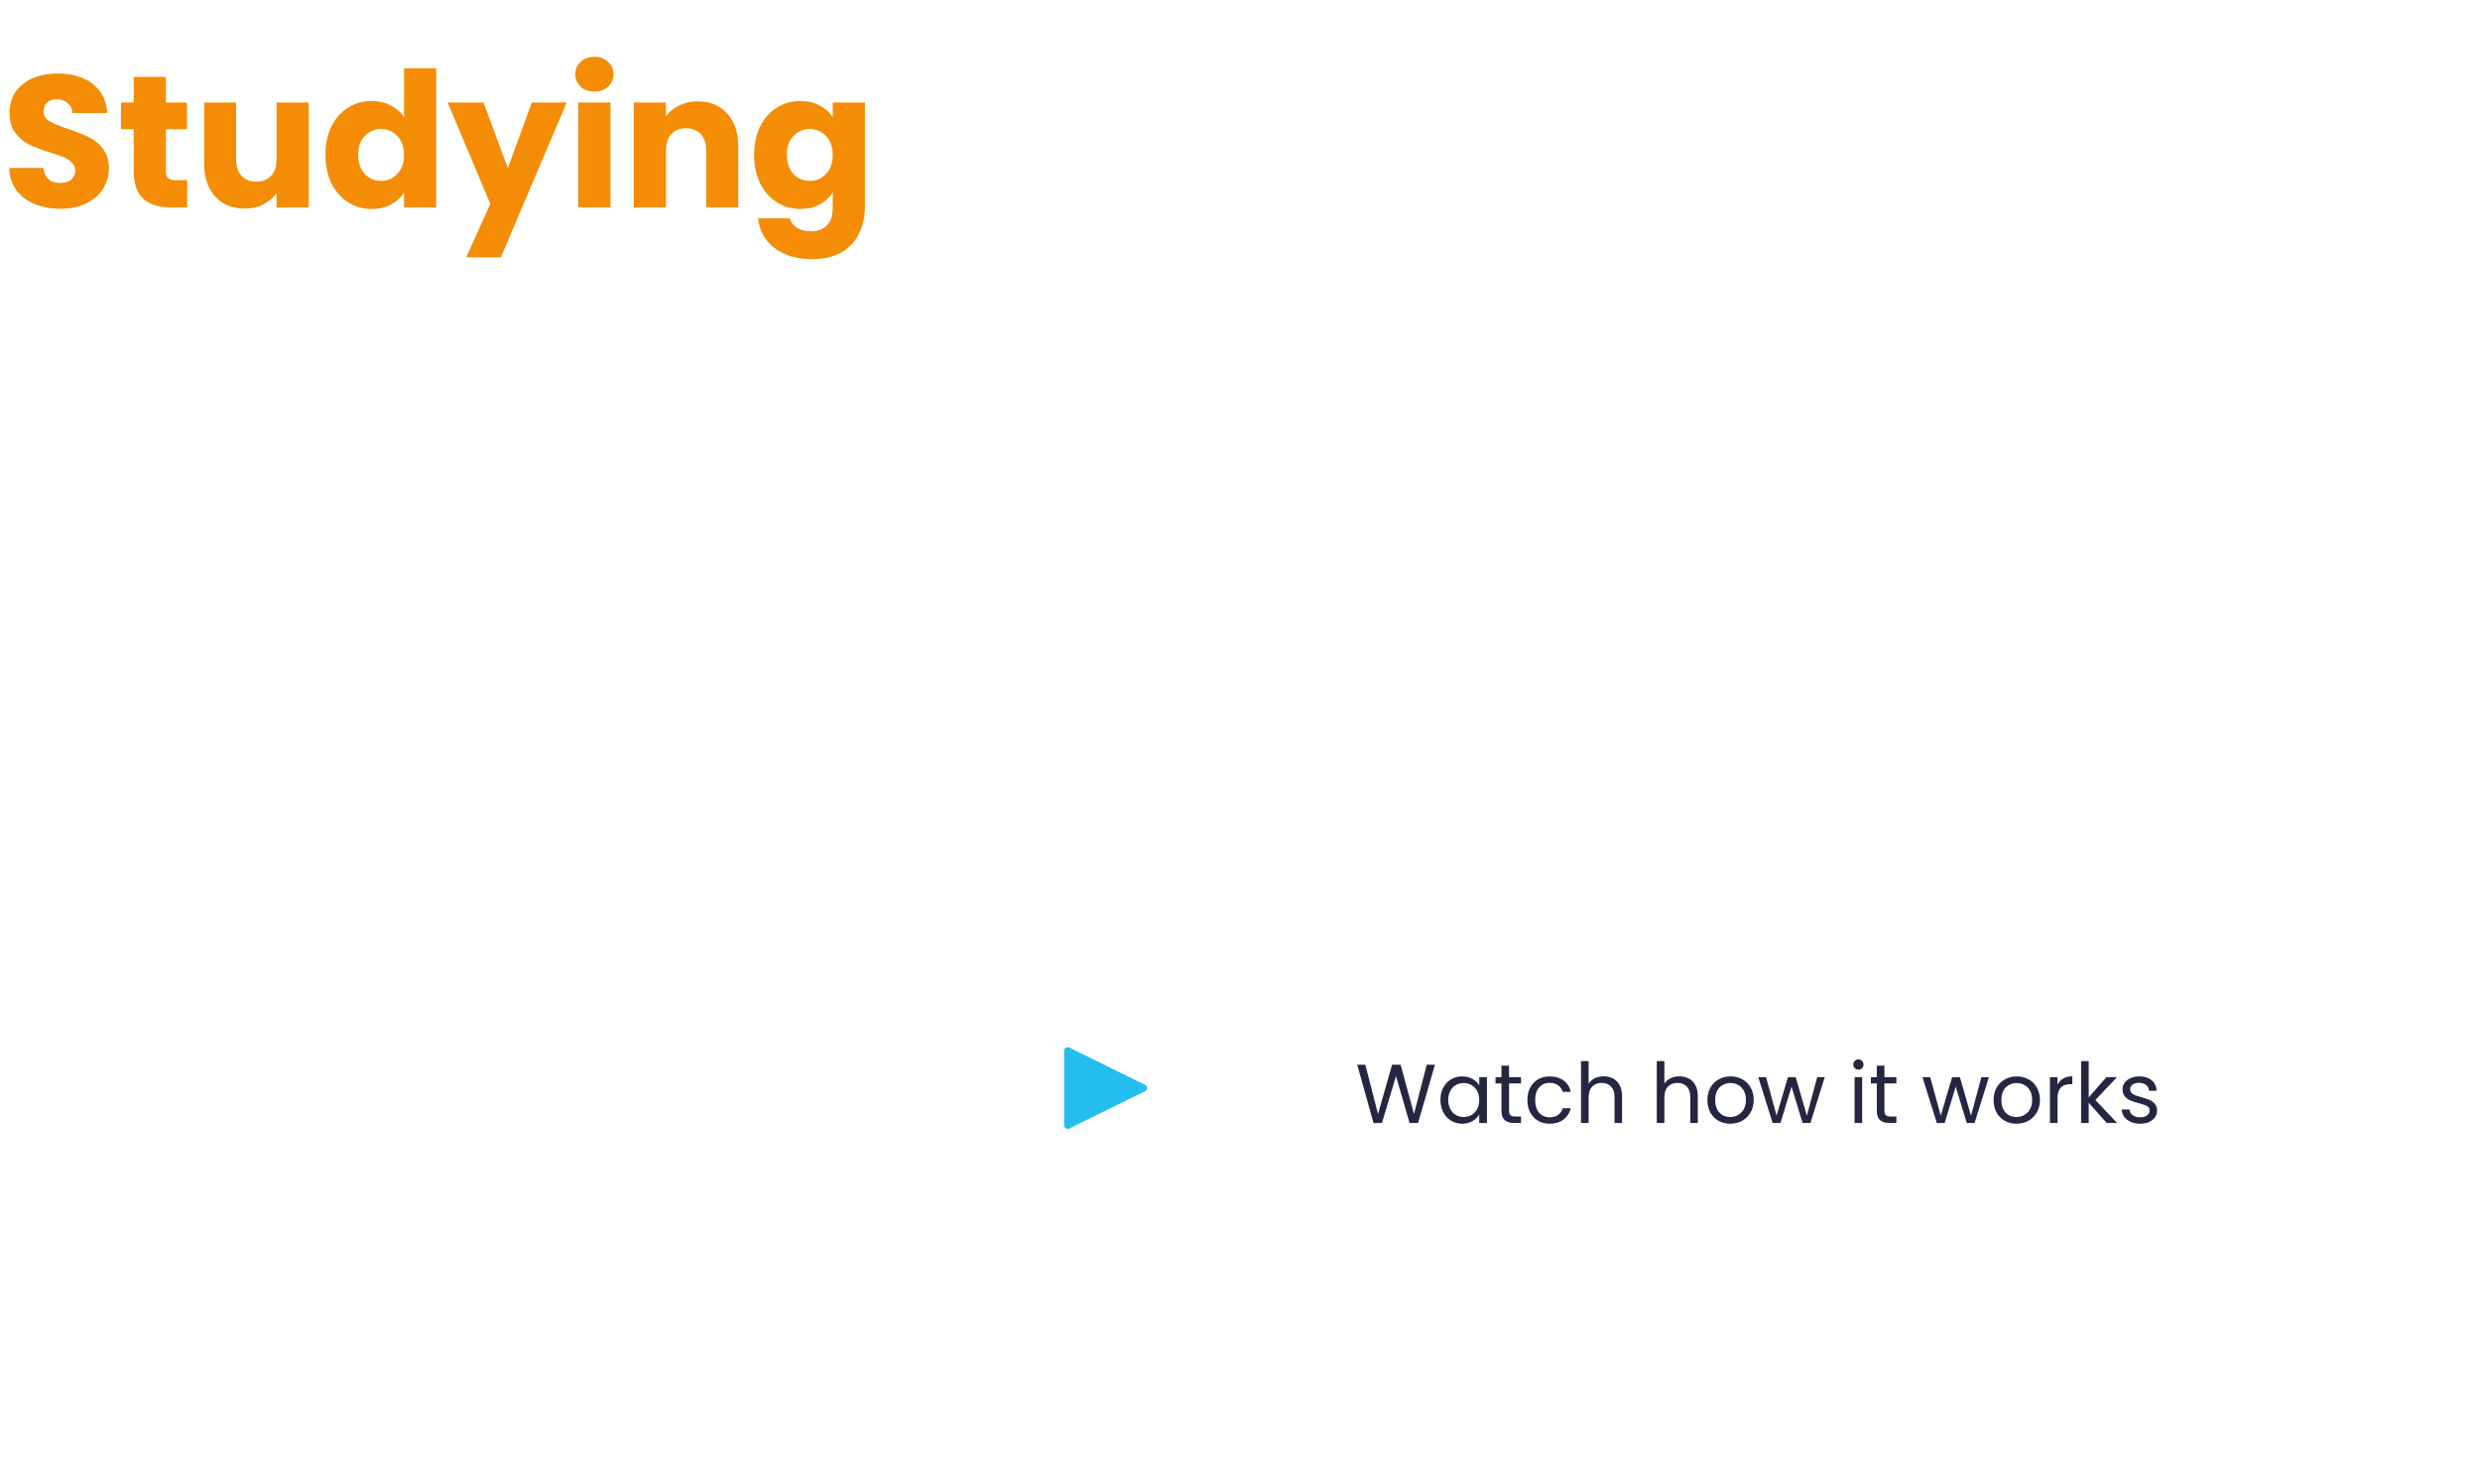<svg width="712" height="426" viewBox="0 0 712 426" fill="none" xmlns="http://www.w3.org/2000/svg">
<path d="M17.433 59.936C14.661 59.936 12.177 59.486 9.981 58.586C7.785 57.686 6.021 56.354 4.689 54.59C3.393 52.826 2.709 50.702 2.637 48.218H12.465C12.609 49.622 13.095 50.702 13.923 51.458C14.751 52.178 15.831 52.538 17.163 52.538C18.531 52.538 19.611 52.232 20.403 51.62C21.195 50.972 21.591 50.09 21.591 48.974C21.591 48.038 21.267 47.264 20.619 46.652C20.007 46.04 19.233 45.536 18.297 45.14C17.397 44.744 16.101 44.294 14.409 43.79C11.961 43.034 9.963 42.278 8.415 41.522C6.867 40.766 5.535 39.65 4.419 38.174C3.303 36.698 2.745 34.772 2.745 32.396C2.745 28.868 4.023 26.114 6.579 24.134C9.135 22.118 12.465 21.11 16.569 21.11C20.745 21.11 24.111 22.118 26.667 24.134C29.223 26.114 30.591 28.886 30.771 32.45H20.781C20.709 31.226 20.259 30.272 19.431 29.588C18.603 28.868 17.541 28.508 16.245 28.508C15.129 28.508 14.229 28.814 13.545 29.426C12.861 30.002 12.519 30.848 12.519 31.964C12.519 33.188 13.095 34.142 14.247 34.826C15.399 35.51 17.199 36.248 19.647 37.04C22.095 37.868 24.075 38.66 25.587 39.416C27.135 40.172 28.467 41.27 29.583 42.71C30.699 44.15 31.257 46.004 31.257 48.272C31.257 50.432 30.699 52.394 29.583 54.158C28.503 55.922 26.919 57.326 24.831 58.37C22.743 59.414 20.277 59.936 17.433 59.936ZM53.733 51.728V59.558H49.035C45.687 59.558 43.077 58.748 41.205 57.128C39.333 55.472 38.397 52.79 38.397 49.082V37.094H34.725V29.426H38.397V22.082H47.631V29.426H53.679V37.094H47.631V49.19C47.631 50.09 47.847 50.738 48.279 51.134C48.711 51.53 49.431 51.728 50.439 51.728H53.733ZM88.631 29.426V59.558H79.397V55.454C78.461 56.786 77.183 57.866 75.563 58.694C73.979 59.486 72.215 59.882 70.271 59.882C67.967 59.882 65.933 59.378 64.169 58.37C62.405 57.326 61.037 55.832 60.065 53.888C59.093 51.944 58.607 49.658 58.607 47.03V29.426H67.787V45.788C67.787 47.804 68.309 49.37 69.353 50.486C70.397 51.602 71.801 52.16 73.565 52.16C75.365 52.16 76.787 51.602 77.831 50.486C78.875 49.37 79.397 47.804 79.397 45.788V29.426H88.631ZM93.427 44.438C93.427 41.342 94.004 38.624 95.156 36.284C96.344 33.944 97.945 32.144 99.962 30.884C101.978 29.624 104.228 28.994 106.712 28.994C108.692 28.994 110.492 29.408 112.112 30.236C113.768 31.064 115.064 32.18 116 33.584V19.598H125.234V59.558H116V55.238C115.136 56.678 113.894 57.83 112.274 58.694C110.69 59.558 108.836 59.99 106.712 59.99C104.228 59.99 101.978 59.36 99.962 58.1C97.945 56.804 96.344 54.986 95.156 52.646C94.004 50.27 93.427 47.534 93.427 44.438ZM116 44.492C116 42.188 115.352 40.37 114.056 39.038C112.796 37.706 111.248 37.04 109.412 37.04C107.576 37.04 106.01 37.706 104.714 39.038C103.454 40.334 102.824 42.134 102.824 44.438C102.824 46.742 103.454 48.578 104.714 49.946C106.01 51.278 107.576 51.944 109.412 51.944C111.248 51.944 112.796 51.278 114.056 49.946C115.352 48.614 116 46.796 116 44.492ZM162.694 29.426L143.794 73.868H133.858L140.77 58.532L128.512 29.426H138.826L145.792 48.272L152.704 29.426H162.694ZM170.677 26.294C169.057 26.294 167.725 25.826 166.681 24.89C165.673 23.918 165.169 22.73 165.169 21.326C165.169 19.886 165.673 18.698 166.681 17.762C167.725 16.79 169.057 16.304 170.677 16.304C172.261 16.304 173.557 16.79 174.565 17.762C175.609 18.698 176.131 19.886 176.131 21.326C176.131 22.73 175.609 23.918 174.565 24.89C173.557 25.826 172.261 26.294 170.677 26.294ZM175.267 29.426V59.558H166.033V29.426H175.267ZM200.319 29.102C203.847 29.102 206.655 30.254 208.743 32.558C210.867 34.826 211.929 37.958 211.929 41.954V59.558H202.749V43.196C202.749 41.18 202.227 39.614 201.183 38.498C200.139 37.382 198.735 36.824 196.971 36.824C195.207 36.824 193.803 37.382 192.759 38.498C191.715 39.614 191.193 41.18 191.193 43.196V59.558H181.959V29.426H191.193V33.422C192.129 32.09 193.389 31.046 194.973 30.29C196.557 29.498 198.339 29.102 200.319 29.102ZM229.794 28.994C231.918 28.994 233.772 29.426 235.356 30.29C236.976 31.154 238.218 32.288 239.082 33.692V29.426H248.316V59.504C248.316 62.276 247.758 64.778 246.642 67.01C245.562 69.278 243.888 71.078 241.62 72.41C239.388 73.742 236.598 74.408 233.25 74.408C228.786 74.408 225.168 73.346 222.396 71.222C219.624 69.134 218.04 66.29 217.644 62.69H226.77C227.058 63.842 227.742 64.742 228.822 65.39C229.902 66.074 231.234 66.416 232.818 66.416C234.726 66.416 236.238 65.858 237.354 64.742C238.506 63.662 239.082 61.916 239.082 59.504V55.238C238.182 56.642 236.94 57.794 235.356 58.694C233.772 59.558 231.918 59.99 229.794 59.99C227.31 59.99 225.06 59.36 223.044 58.1C221.028 56.804 219.426 54.986 218.238 52.646C217.086 50.27 216.51 47.534 216.51 44.438C216.51 41.342 217.086 38.624 218.238 36.284C219.426 33.944 221.028 32.144 223.044 30.884C225.06 29.624 227.31 28.994 229.794 28.994ZM239.082 44.492C239.082 42.188 238.434 40.37 237.138 39.038C235.878 37.706 234.33 37.04 232.494 37.04C230.658 37.04 229.092 37.706 227.796 39.038C226.536 40.334 225.906 42.134 225.906 44.438C225.906 46.742 226.536 48.578 227.796 49.946C229.092 51.278 230.658 51.944 232.494 51.944C234.33 51.944 235.878 51.278 237.138 49.946C238.434 48.614 239.082 46.796 239.082 44.492Z" fill="#F48C06"/>
<path d="M284.367 59.936C280.803 59.936 277.527 59.108 274.539 57.452C271.587 55.796 269.229 53.492 267.465 50.54C265.737 47.552 264.873 44.204 264.873 40.496C264.873 36.788 265.737 33.458 267.465 30.506C269.229 27.554 271.587 25.25 274.539 23.594C277.527 21.938 280.803 21.11 284.367 21.11C287.931 21.11 291.189 21.938 294.141 23.594C297.129 25.25 299.469 27.554 301.161 30.506C302.889 33.458 303.753 36.788 303.753 40.496C303.753 44.204 302.889 47.552 301.161 50.54C299.433 53.492 297.093 55.796 294.141 57.452C291.189 59.108 287.931 59.936 284.367 59.936ZM284.367 51.512C287.391 51.512 289.803 50.504 291.603 48.488C293.439 46.472 294.357 43.808 294.357 40.496C294.357 37.148 293.439 34.484 291.603 32.504C289.803 30.488 287.391 29.48 284.367 29.48C281.307 29.48 278.859 30.47 277.023 32.45C275.223 34.43 274.323 37.112 274.323 40.496C274.323 43.844 275.223 46.526 277.023 48.542C278.859 50.522 281.307 51.512 284.367 51.512ZM327.25 29.102C330.778 29.102 333.586 30.254 335.674 32.558C337.798 34.826 338.86 37.958 338.86 41.954V59.558H329.68V43.196C329.68 41.18 329.158 39.614 328.114 38.498C327.07 37.382 325.666 36.824 323.902 36.824C322.138 36.824 320.734 37.382 319.69 38.498C318.646 39.614 318.124 41.18 318.124 43.196V59.558H308.89V29.426H318.124V33.422C319.06 32.09 320.32 31.046 321.904 30.29C323.488 29.498 325.27 29.102 327.25 29.102ZM354.511 19.598V59.558H345.277V19.598H354.511ZM365.847 26.294C364.227 26.294 362.895 25.826 361.851 24.89C360.843 23.918 360.339 22.73 360.339 21.326C360.339 19.886 360.843 18.698 361.851 17.762C362.895 16.79 364.227 16.304 365.847 16.304C367.431 16.304 368.727 16.79 369.735 17.762C370.779 18.698 371.301 19.886 371.301 21.326C371.301 22.73 370.779 23.918 369.735 24.89C368.727 25.826 367.431 26.294 365.847 26.294ZM370.437 29.426V59.558H361.203V29.426H370.437ZM395.489 29.102C399.017 29.102 401.825 30.254 403.913 32.558C406.037 34.826 407.099 37.958 407.099 41.954V59.558H397.919V43.196C397.919 41.18 397.397 39.614 396.353 38.498C395.309 37.382 393.905 36.824 392.141 36.824C390.377 36.824 388.973 37.382 387.929 38.498C386.885 39.614 386.363 41.18 386.363 43.196V59.558H377.129V29.426H386.363V33.422C387.299 32.09 388.559 31.046 390.143 30.29C391.727 29.498 393.509 29.102 395.489 29.102ZM441.919 44.006C441.919 44.87 441.865 45.77 441.757 46.706H420.859C421.003 48.578 421.597 50.018 422.641 51.026C423.721 51.998 425.035 52.484 426.583 52.484C428.887 52.484 430.489 51.512 431.389 49.568H441.217C440.713 51.548 439.795 53.33 438.463 54.914C437.167 56.498 435.529 57.74 433.549 58.64C431.569 59.54 429.355 59.99 426.907 59.99C423.955 59.99 421.327 59.36 419.023 58.1C416.719 56.84 414.919 55.04 413.623 52.7C412.327 50.36 411.679 47.624 411.679 44.492C411.679 41.36 412.309 38.624 413.569 36.284C414.865 33.944 416.665 32.144 418.969 30.884C421.273 29.624 423.919 28.994 426.907 28.994C429.823 28.994 432.415 29.606 434.683 30.83C436.951 32.054 438.715 33.8 439.975 36.068C441.271 38.336 441.919 40.982 441.919 44.006ZM432.469 41.576C432.469 39.992 431.929 38.732 430.849 37.796C429.769 36.86 428.419 36.392 426.799 36.392C425.251 36.392 423.937 36.842 422.857 37.742C421.813 38.642 421.165 39.92 420.913 41.576H432.469ZM462.878 26.294C461.258 26.294 459.926 25.826 458.882 24.89C457.874 23.918 457.37 22.73 457.37 21.326C457.37 19.886 457.874 18.698 458.882 17.762C459.926 16.79 461.258 16.304 462.878 16.304C464.462 16.304 465.758 16.79 466.766 17.762C467.81 18.698 468.332 19.886 468.332 21.326C468.332 22.73 467.81 23.918 466.766 24.89C465.758 25.826 464.462 26.294 462.878 26.294ZM467.468 29.426V59.558H458.234V29.426H467.468ZM486.418 59.99C483.79 59.99 481.45 59.54 479.398 58.64C477.346 57.74 475.726 56.516 474.538 54.968C473.35 53.384 472.684 51.62 472.54 49.676H481.666C481.774 50.72 482.26 51.566 483.124 52.214C483.988 52.862 485.05 53.186 486.31 53.186C487.462 53.186 488.344 52.97 488.956 52.538C489.604 52.07 489.928 51.476 489.928 50.756C489.928 49.892 489.478 49.262 488.578 48.866C487.678 48.434 486.22 47.966 484.204 47.462C482.044 46.958 480.244 46.436 478.804 45.896C477.364 45.32 476.122 44.438 475.078 43.25C474.034 42.026 473.512 40.388 473.512 38.336C473.512 36.608 473.98 35.042 474.916 33.638C475.888 32.198 477.292 31.064 479.128 30.236C481 29.408 483.214 28.994 485.77 28.994C489.55 28.994 492.52 29.93 494.68 31.802C496.876 33.674 498.136 36.158 498.46 39.254H489.928C489.784 38.21 489.316 37.382 488.524 36.77C487.768 36.158 486.76 35.852 485.5 35.852C484.42 35.852 483.592 36.068 483.016 36.5C482.44 36.896 482.152 37.454 482.152 38.174C482.152 39.038 482.602 39.686 483.502 40.118C484.438 40.55 485.878 40.982 487.822 41.414C490.054 41.99 491.872 42.566 493.276 43.142C494.68 43.682 495.904 44.582 496.948 45.842C498.028 47.066 498.586 48.722 498.622 50.81C498.622 52.574 498.118 54.158 497.11 55.562C496.138 56.93 494.716 58.01 492.844 58.802C491.008 59.594 488.866 59.99 486.418 59.99ZM534.075 29.102C537.603 29.102 540.411 30.254 542.499 32.558C544.623 34.826 545.685 37.958 545.685 41.954V59.558H536.505V43.196C536.505 41.18 535.983 39.614 534.939 38.498C533.895 37.382 532.491 36.824 530.727 36.824C528.963 36.824 527.559 37.382 526.515 38.498C525.471 39.614 524.949 41.18 524.949 43.196V59.558H515.715V29.426H524.949V33.422C525.885 32.09 527.145 31.046 528.729 30.29C530.313 29.498 532.095 29.102 534.075 29.102ZM565.817 59.99C562.865 59.99 560.201 59.36 557.825 58.1C555.485 56.84 553.631 55.04 552.263 52.7C550.931 50.36 550.265 47.624 550.265 44.492C550.265 41.396 550.949 38.678 552.317 36.338C553.685 33.962 555.557 32.144 557.933 30.884C560.309 29.624 562.973 28.994 565.925 28.994C568.877 28.994 571.541 29.624 573.917 30.884C576.293 32.144 578.165 33.962 579.533 36.338C580.901 38.678 581.585 41.396 581.585 44.492C581.585 47.588 580.883 50.324 579.479 52.7C578.111 55.04 576.221 56.84 573.809 58.1C571.433 59.36 568.769 59.99 565.817 59.99ZM565.817 51.998C567.581 51.998 569.075 51.35 570.299 50.054C571.559 48.758 572.189 46.904 572.189 44.492C572.189 42.08 571.577 40.226 570.353 38.93C569.165 37.634 567.689 36.986 565.925 36.986C564.125 36.986 562.631 37.634 561.443 38.93C560.255 40.19 559.661 42.044 559.661 44.492C559.661 46.904 560.237 48.758 561.389 50.054C562.577 51.35 564.053 51.998 565.817 51.998ZM629.738 29.426L621.584 59.558H611.378L606.626 40.01L601.712 59.558H591.56L583.352 29.426H592.586L596.852 50.972L601.928 29.426H611.702L616.832 50.864L621.044 29.426H629.738ZM42.165 110.102C45.909 110.102 48.879 111.236 51.075 113.504C53.307 115.772 54.423 118.922 54.423 122.954V140.558H45.243V124.196C45.243 122.252 44.721 120.758 43.677 119.714C42.669 118.634 41.265 118.094 39.465 118.094C37.665 118.094 36.243 118.634 35.199 119.714C34.191 120.758 33.687 122.252 33.687 124.196V140.558H24.507V124.196C24.507 122.252 23.985 120.758 22.941 119.714C21.933 118.634 20.529 118.094 18.729 118.094C16.929 118.094 15.507 118.634 14.463 119.714C13.455 120.758 12.951 122.252 12.951 124.196V140.558H3.717V110.426H12.951V114.206C13.887 112.946 15.111 111.956 16.623 111.236C18.135 110.48 19.845 110.102 21.753 110.102C24.021 110.102 26.037 110.588 27.801 111.56C29.601 112.532 31.005 113.918 32.013 115.718C33.057 114.062 34.479 112.712 36.279 111.668C38.079 110.624 40.041 110.102 42.165 110.102ZM90.635 110.426V140.558H81.401V136.454C80.465 137.786 79.187 138.866 77.567 139.694C75.983 140.486 74.219 140.882 72.275 140.882C69.971 140.882 67.937 140.378 66.173 139.37C64.409 138.326 63.041 136.832 62.069 134.888C61.097 132.944 60.611 130.658 60.611 128.03V110.426H69.791V126.788C69.791 128.804 70.313 130.37 71.357 131.486C72.401 132.602 73.805 133.16 75.569 133.16C77.369 133.16 78.791 132.602 79.835 131.486C80.879 130.37 81.401 128.804 81.401 126.788V110.426H90.635ZM95.431 125.492C95.431 122.36 96.061 119.624 97.321 117.284C98.617 114.944 100.399 113.144 102.667 111.884C104.971 110.624 107.599 109.994 110.551 109.994C114.331 109.994 117.481 110.984 120.001 112.964C122.557 114.944 124.231 117.734 125.023 121.334H115.195C114.367 119.03 112.765 117.878 110.389 117.878C108.697 117.878 107.347 118.544 106.339 119.876C105.331 121.172 104.827 123.044 104.827 125.492C104.827 127.94 105.331 129.83 106.339 131.162C107.347 132.458 108.697 133.106 110.389 133.106C112.765 133.106 114.367 131.954 115.195 129.65H125.023C124.231 133.178 122.557 135.95 120.001 137.966C117.445 139.982 114.295 140.99 110.551 140.99C107.599 140.99 104.971 140.36 102.667 139.1C100.399 137.84 98.617 136.04 97.321 133.7C96.061 131.36 95.431 128.624 95.431 125.492ZM148.485 110.102C151.941 110.102 154.713 111.254 156.801 113.558C158.889 115.826 159.933 118.958 159.933 122.954V140.558H150.753V124.196C150.753 122.18 150.231 120.614 149.187 119.498C148.143 118.382 146.739 117.824 144.975 117.824C143.211 117.824 141.807 118.382 140.763 119.498C139.719 120.614 139.197 122.18 139.197 124.196V140.558H129.963V100.598H139.197V114.476C140.133 113.144 141.411 112.082 143.031 111.29C144.651 110.498 146.469 110.102 148.485 110.102ZM206.197 125.006C206.197 125.87 206.143 126.77 206.035 127.706H185.137C185.281 129.578 185.875 131.018 186.919 132.026C187.999 132.998 189.313 133.484 190.861 133.484C193.165 133.484 194.767 132.512 195.667 130.568H205.495C204.991 132.548 204.073 134.33 202.741 135.914C201.445 137.498 199.807 138.74 197.827 139.64C195.847 140.54 193.633 140.99 191.185 140.99C188.233 140.99 185.605 140.36 183.301 139.1C180.997 137.84 179.197 136.04 177.901 133.7C176.605 131.36 175.957 128.624 175.957 125.492C175.957 122.36 176.587 119.624 177.847 117.284C179.143 114.944 180.943 113.144 183.247 111.884C185.551 110.624 188.197 109.994 191.185 109.994C194.101 109.994 196.693 110.606 198.961 111.83C201.229 113.054 202.993 114.8 204.253 117.068C205.549 119.336 206.197 121.982 206.197 125.006ZM196.747 122.576C196.747 120.992 196.207 119.732 195.127 118.796C194.047 117.86 192.697 117.392 191.077 117.392C189.529 117.392 188.215 117.842 187.135 118.742C186.091 119.642 185.443 120.92 185.191 122.576H196.747ZM209.232 125.438C209.232 122.342 209.808 119.624 210.96 117.284C212.148 114.944 213.75 113.144 215.766 111.884C217.782 110.624 220.032 109.994 222.516 109.994C224.64 109.994 226.494 110.426 228.078 111.29C229.698 112.154 230.94 113.288 231.804 114.692V110.426H241.038V140.558H231.804V136.292C230.904 137.696 229.644 138.83 228.024 139.694C226.44 140.558 224.586 140.99 222.462 140.99C220.014 140.99 217.782 140.36 215.766 139.1C213.75 137.804 212.148 135.986 210.96 133.646C209.808 131.27 209.232 128.534 209.232 125.438ZM231.804 125.492C231.804 123.188 231.156 121.37 229.86 120.038C228.6 118.706 227.052 118.04 225.216 118.04C223.38 118.04 221.814 118.706 220.518 120.038C219.258 121.334 218.628 123.134 218.628 125.438C218.628 127.742 219.258 129.578 220.518 130.946C221.814 132.278 223.38 132.944 225.216 132.944C227.052 132.944 228.6 132.278 229.86 130.946C231.156 129.614 231.804 127.796 231.804 125.492ZM259.977 140.99C257.349 140.99 255.009 140.54 252.957 139.64C250.905 138.74 249.285 137.516 248.097 135.968C246.909 134.384 246.243 132.62 246.099 130.676H255.225C255.333 131.72 255.819 132.566 256.683 133.214C257.547 133.862 258.609 134.186 259.869 134.186C261.021 134.186 261.903 133.97 262.515 133.538C263.163 133.07 263.487 132.476 263.487 131.756C263.487 130.892 263.037 130.262 262.137 129.866C261.237 129.434 259.779 128.966 257.763 128.462C255.603 127.958 253.803 127.436 252.363 126.896C250.923 126.32 249.681 125.438 248.637 124.25C247.593 123.026 247.071 121.388 247.071 119.336C247.071 117.608 247.539 116.042 248.475 114.638C249.447 113.198 250.851 112.064 252.687 111.236C254.559 110.408 256.773 109.994 259.329 109.994C263.109 109.994 266.079 110.93 268.239 112.802C270.435 114.674 271.695 117.158 272.019 120.254H263.487C263.343 119.21 262.875 118.382 262.083 117.77C261.327 117.158 260.319 116.852 259.059 116.852C257.979 116.852 257.151 117.068 256.575 117.5C255.999 117.896 255.711 118.454 255.711 119.174C255.711 120.038 256.161 120.686 257.061 121.118C257.997 121.55 259.437 121.982 261.381 122.414C263.613 122.99 265.431 123.566 266.835 124.142C268.239 124.682 269.463 125.582 270.507 126.842C271.587 128.066 272.145 129.722 272.181 131.81C272.181 133.574 271.677 135.158 270.669 136.562C269.697 137.93 268.275 139.01 266.403 139.802C264.567 140.594 262.425 140.99 259.977 140.99ZM282.474 107.294C280.854 107.294 279.522 106.826 278.478 105.89C277.47 104.918 276.966 103.73 276.966 102.326C276.966 100.886 277.47 99.698 278.478 98.762C279.522 97.79 280.854 97.304 282.474 97.304C284.058 97.304 285.354 97.79 286.362 98.762C287.406 99.698 287.928 100.886 287.928 102.326C287.928 103.73 287.406 104.918 286.362 105.89C285.354 106.826 284.058 107.294 282.474 107.294ZM287.064 110.426V140.558H277.83V110.426H287.064ZM322.16 125.006C322.16 125.87 322.106 126.77 321.998 127.706H301.1C301.244 129.578 301.838 131.018 302.882 132.026C303.962 132.998 305.276 133.484 306.824 133.484C309.128 133.484 310.73 132.512 311.63 130.568H321.458C320.954 132.548 320.036 134.33 318.704 135.914C317.408 137.498 315.77 138.74 313.79 139.64C311.81 140.54 309.596 140.99 307.148 140.99C304.196 140.99 301.568 140.36 299.264 139.1C296.96 137.84 295.16 136.04 293.864 133.7C292.568 131.36 291.92 128.624 291.92 125.492C291.92 122.36 292.55 119.624 293.81 117.284C295.106 114.944 296.906 113.144 299.21 111.884C301.514 110.624 304.16 109.994 307.148 109.994C310.064 109.994 312.656 110.606 314.924 111.83C317.192 113.054 318.956 114.8 320.216 117.068C321.512 119.336 322.16 121.982 322.16 125.006ZM312.71 122.576C312.71 120.992 312.17 119.732 311.09 118.796C310.01 117.86 308.66 117.392 307.04 117.392C305.492 117.392 304.178 117.842 303.098 118.742C302.054 119.642 301.406 120.92 301.154 122.576H312.71ZM336.265 115.448C337.345 113.792 338.695 112.496 340.315 111.56C341.935 110.588 343.735 110.102 345.715 110.102V119.876H343.177C340.873 119.876 339.145 120.38 337.993 121.388C336.841 122.36 336.265 124.088 336.265 126.572V140.558H327.031V110.426H336.265V115.448Z" fill="white"/>
<path d="M6.609 195.149V179.933H0.465V178.229H14.745V179.933H8.601V195.149H6.609ZM22.944 195.365C21.776 195.365 20.712 195.165 19.752 194.765C18.791 194.349 17.976 193.765 17.303 193.013C16.631 192.261 16.111 191.349 15.743 190.277C15.392 189.205 15.216 188.005 15.216 186.677C15.216 185.333 15.392 184.133 15.743 183.077C16.111 182.005 16.631 181.101 17.303 180.365C17.976 179.613 18.784 179.037 19.727 178.637C20.688 178.221 21.759 178.013 22.944 178.013C24.143 178.013 25.215 178.213 26.16 178.613C27.119 179.013 27.936 179.589 28.608 180.341C29.296 181.093 29.816 182.005 30.168 183.077C30.535 184.133 30.72 185.325 30.72 186.653C30.72 187.997 30.535 189.205 30.168 190.277C29.799 191.349 29.279 192.261 28.608 193.013C27.936 193.765 27.119 194.349 26.16 194.765C25.215 195.165 24.143 195.365 22.944 195.365ZM22.944 193.613C24.16 193.613 25.183 193.341 26.015 192.797C26.863 192.253 27.512 191.461 27.959 190.421C28.407 189.381 28.631 188.133 28.631 186.677C28.631 185.205 28.407 183.957 27.959 182.933C27.512 181.909 26.863 181.125 26.015 180.581C25.183 180.037 24.16 179.765 22.944 179.765C21.759 179.765 20.744 180.037 19.895 180.581C19.064 181.125 18.424 181.917 17.976 182.957C17.527 183.981 17.303 185.221 17.303 186.677C17.303 188.133 17.527 189.381 17.976 190.421C18.424 191.445 19.064 192.237 19.895 192.797C20.744 193.341 21.759 193.613 22.944 193.613ZM37.335 195.149V179.933H31.191V178.229H45.471V179.933H39.327V195.149H37.335ZM53.886 195.365C52.222 195.365 50.798 195.013 49.614 194.309C48.43 193.605 47.518 192.605 46.878 191.309C46.254 190.013 45.942 188.469 45.942 186.677C45.942 184.885 46.254 183.349 46.878 182.069C47.518 180.773 48.43 179.773 49.614 179.069C50.798 178.365 52.222 178.013 53.886 178.013C55.054 178.013 56.134 178.197 57.126 178.565C58.118 178.933 58.95 179.469 59.622 180.173L58.854 181.781C58.118 181.093 57.35 180.597 56.55 180.293C55.766 179.973 54.894 179.813 53.934 179.813C52.03 179.813 50.574 180.413 49.566 181.613C48.558 182.813 48.054 184.501 48.054 186.677C48.054 188.853 48.558 190.549 49.566 191.765C50.574 192.965 52.03 193.565 53.934 193.565C54.894 193.565 55.766 193.413 56.55 193.109C57.35 192.789 58.118 192.285 58.854 191.597L59.622 193.205C58.95 193.893 58.118 194.429 57.126 194.813C56.134 195.181 55.054 195.365 53.886 195.365ZM68.374 180.581V178.397H70.775V180.581H68.374ZM68.615 195.149V183.485H70.558V195.149H68.615ZM78.129 195.365C77.521 195.365 76.929 195.301 76.353 195.173C75.793 195.061 75.265 194.901 74.769 194.693C74.289 194.469 73.873 194.205 73.521 193.901L74.145 192.533C74.529 192.837 74.945 193.093 75.393 193.301C75.841 193.493 76.297 193.637 76.761 193.733C77.225 193.829 77.697 193.877 78.177 193.877C79.089 193.877 79.777 193.709 80.241 193.373C80.705 193.037 80.937 192.581 80.937 192.005C80.937 191.557 80.785 191.205 80.481 190.949C80.177 190.677 79.697 190.469 79.041 190.325L76.857 189.845C75.849 189.637 75.097 189.277 74.601 188.765C74.121 188.253 73.881 187.589 73.881 186.773C73.881 186.053 74.065 185.437 74.433 184.925C74.817 184.397 75.353 183.989 76.041 183.701C76.729 183.413 77.529 183.269 78.441 183.269C78.985 183.269 79.505 183.325 80.001 183.437C80.497 183.549 80.961 183.717 81.393 183.941C81.841 184.149 82.225 184.413 82.545 184.733L81.897 186.101C81.593 185.813 81.249 185.573 80.865 185.381C80.481 185.173 80.081 185.021 79.665 184.925C79.265 184.813 78.857 184.757 78.441 184.757C77.545 184.757 76.865 184.933 76.401 185.285C75.937 185.637 75.705 186.101 75.705 186.677C75.705 187.125 75.849 187.493 76.137 187.781C76.425 188.069 76.873 188.277 77.481 188.405L79.665 188.861C80.705 189.085 81.481 189.445 81.993 189.941C82.521 190.421 82.785 191.077 82.785 191.909C82.785 192.613 82.593 193.229 82.209 193.757C81.825 194.269 81.281 194.669 80.577 194.957C79.889 195.229 79.073 195.365 78.129 195.365ZM95.583 195.365C94.783 195.365 94.063 195.213 93.423 194.909C92.799 194.589 92.303 194.157 91.935 193.613C91.567 193.069 91.383 192.461 91.383 191.789C91.383 190.925 91.599 190.245 92.031 189.749C92.479 189.253 93.207 188.901 94.215 188.693C95.239 188.485 96.631 188.381 98.391 188.381H99.471V189.653H98.415C97.439 189.653 96.623 189.685 95.967 189.749C95.311 189.813 94.791 189.925 94.407 190.085C94.023 190.245 93.751 190.453 93.591 190.709C93.431 190.965 93.351 191.285 93.351 191.669C93.351 192.325 93.575 192.861 94.023 193.277C94.487 193.693 95.111 193.901 95.895 193.901C96.535 193.901 97.095 193.749 97.575 193.445C98.071 193.141 98.455 192.725 98.727 192.197C99.015 191.669 99.159 191.061 99.159 190.373V187.637C99.159 186.645 98.959 185.933 98.559 185.501C98.159 185.053 97.503 184.829 96.591 184.829C95.887 184.829 95.207 184.933 94.551 185.141C93.895 185.333 93.223 185.653 92.535 186.101L91.863 184.685C92.279 184.397 92.751 184.149 93.279 183.941C93.807 183.717 94.359 183.549 94.935 183.437C95.511 183.325 96.063 183.269 96.591 183.269C97.599 183.269 98.431 183.437 99.087 183.773C99.743 184.093 100.231 184.589 100.551 185.261C100.871 185.917 101.031 186.765 101.031 187.805V195.149H99.207V192.437H99.423C99.295 193.045 99.047 193.565 98.679 193.997C98.327 194.429 97.887 194.765 97.359 195.005C96.831 195.245 96.239 195.365 95.583 195.365ZM104.638 195.149V183.485H106.534V186.077H106.27C106.606 185.149 107.15 184.453 107.902 183.989C108.67 183.509 109.55 183.269 110.542 183.269C111.47 183.269 112.238 183.437 112.846 183.773C113.47 184.093 113.934 184.597 114.238 185.285C114.542 185.973 114.694 186.837 114.694 187.877V195.149H112.75V187.997C112.75 187.277 112.654 186.685 112.462 186.221C112.286 185.757 111.998 185.413 111.598 185.189C111.214 184.965 110.71 184.853 110.086 184.853C109.382 184.853 108.766 185.005 108.238 185.309C107.71 185.613 107.302 186.037 107.014 186.581C106.726 187.125 106.582 187.765 106.582 188.501V195.149H104.638ZM124.203 180.581V178.397H126.603V180.581H124.203ZM124.443 195.149V183.485H126.387V195.149H124.443ZM130.021 195.149V183.485H131.917V186.077H131.653C131.989 185.149 132.533 184.453 133.285 183.989C134.053 183.509 134.933 183.269 135.925 183.269C136.853 183.269 137.621 183.437 138.229 183.773C138.853 184.093 139.317 184.597 139.621 185.285C139.925 185.973 140.077 186.837 140.077 187.877V195.149H138.133V187.997C138.133 187.277 138.037 186.685 137.845 186.221C137.669 185.757 137.381 185.413 136.981 185.189C136.597 184.965 136.093 184.853 135.469 184.853C134.765 184.853 134.149 185.005 133.621 185.309C133.093 185.613 132.685 186.037 132.397 186.581C132.109 187.125 131.965 187.765 131.965 188.501V195.149H130.021ZM148.341 195.365C146.965 195.365 145.933 194.997 145.245 194.261C144.557 193.525 144.213 192.477 144.213 191.117V184.997H141.933V183.485H144.213V179.909H146.157V183.485H149.853V184.997H146.157V190.925C146.157 191.837 146.349 192.533 146.733 193.013C147.117 193.477 147.741 193.709 148.605 193.709C148.861 193.709 149.117 193.677 149.373 193.613C149.629 193.549 149.861 193.485 150.069 193.421L150.405 194.909C150.197 195.021 149.893 195.125 149.493 195.221C149.093 195.317 148.709 195.365 148.341 195.365ZM157.191 195.365C155.959 195.365 154.895 195.125 153.999 194.645C153.119 194.149 152.431 193.453 151.935 192.557C151.455 191.661 151.215 190.589 151.215 189.341C151.215 188.125 151.455 187.069 151.935 186.173C152.415 185.261 153.071 184.549 153.903 184.037C154.751 183.525 155.727 183.269 156.831 183.269C157.887 183.269 158.791 183.501 159.543 183.965C160.295 184.429 160.871 185.085 161.271 185.933C161.687 186.781 161.895 187.797 161.895 188.981V189.725H152.703V188.453H160.599L160.215 188.765C160.215 187.485 159.927 186.493 159.351 185.789C158.791 185.069 157.967 184.709 156.879 184.709C156.063 184.709 155.367 184.901 154.791 185.285C154.231 185.653 153.807 186.173 153.519 186.845C153.231 187.501 153.087 188.269 153.087 189.149V189.293C153.087 190.269 153.239 191.093 153.543 191.765C153.863 192.437 154.335 192.949 154.959 193.301C155.583 193.637 156.327 193.805 157.191 193.805C157.879 193.805 158.543 193.701 159.183 193.493C159.839 193.269 160.455 192.909 161.031 192.413L161.703 193.781C161.175 194.261 160.503 194.645 159.687 194.933C158.871 195.221 158.039 195.365 157.191 195.365ZM164.708 195.149V183.485H166.604V186.245H166.364C166.636 185.301 167.108 184.589 167.78 184.109C168.452 183.613 169.34 183.325 170.444 183.245L171.14 183.173L171.284 184.853L170.06 184.997C168.972 185.093 168.132 185.445 167.54 186.053C166.964 186.645 166.676 187.461 166.676 188.501V195.149H164.708ZM178.425 195.365C177.193 195.365 176.129 195.125 175.233 194.645C174.353 194.149 173.665 193.453 173.169 192.557C172.689 191.661 172.449 190.589 172.449 189.341C172.449 188.125 172.689 187.069 173.169 186.173C173.649 185.261 174.305 184.549 175.137 184.037C175.985 183.525 176.961 183.269 178.065 183.269C179.121 183.269 180.025 183.501 180.777 183.965C181.529 184.429 182.105 185.085 182.505 185.933C182.921 186.781 183.129 187.797 183.129 188.981V189.725H173.937V188.453H181.833L181.449 188.765C181.449 187.485 181.161 186.493 180.585 185.789C180.025 185.069 179.201 184.709 178.113 184.709C177.297 184.709 176.601 184.901 176.025 185.285C175.465 185.653 175.041 186.173 174.753 186.845C174.465 187.501 174.321 188.269 174.321 189.149V189.293C174.321 190.269 174.473 191.093 174.777 191.765C175.097 192.437 175.569 192.949 176.193 193.301C176.817 193.637 177.561 193.805 178.425 193.805C179.113 193.805 179.777 193.701 180.417 193.493C181.073 193.269 181.689 192.909 182.265 192.413L182.937 193.781C182.409 194.261 181.737 194.645 180.921 194.933C180.105 195.221 179.273 195.365 178.425 195.365ZM189.879 195.365C189.271 195.365 188.679 195.301 188.103 195.173C187.543 195.061 187.015 194.901 186.519 194.693C186.039 194.469 185.623 194.205 185.271 193.901L185.895 192.533C186.279 192.837 186.695 193.093 187.143 193.301C187.591 193.493 188.047 193.637 188.511 193.733C188.975 193.829 189.447 193.877 189.927 193.877C190.839 193.877 191.527 193.709 191.991 193.373C192.455 193.037 192.687 192.581 192.687 192.005C192.687 191.557 192.535 191.205 192.231 190.949C191.927 190.677 191.447 190.469 190.791 190.325L188.607 189.845C187.599 189.637 186.847 189.277 186.351 188.765C185.871 188.253 185.631 187.589 185.631 186.773C185.631 186.053 185.815 185.437 186.183 184.925C186.567 184.397 187.103 183.989 187.791 183.701C188.479 183.413 189.279 183.269 190.191 183.269C190.735 183.269 191.255 183.325 191.751 183.437C192.247 183.549 192.711 183.717 193.143 183.941C193.591 184.149 193.975 184.413 194.295 184.733L193.647 186.101C193.343 185.813 192.999 185.573 192.615 185.381C192.231 185.173 191.831 185.021 191.415 184.925C191.015 184.813 190.607 184.757 190.191 184.757C189.295 184.757 188.615 184.933 188.151 185.285C187.687 185.637 187.455 186.101 187.455 186.677C187.455 187.125 187.599 187.493 187.887 187.781C188.175 188.069 188.623 188.277 189.231 188.405L191.415 188.861C192.455 189.085 193.231 189.445 193.743 189.941C194.271 190.421 194.535 191.077 194.535 191.909C194.535 192.613 194.343 193.229 193.959 193.757C193.575 194.269 193.031 194.669 192.327 194.957C191.639 195.229 190.823 195.365 189.879 195.365ZM202.06 195.365C200.684 195.365 199.652 194.997 198.964 194.261C198.276 193.525 197.932 192.477 197.932 191.117V184.997H195.652V183.485H197.932V179.909H199.876V183.485H203.572V184.997H199.876V190.925C199.876 191.837 200.068 192.533 200.452 193.013C200.836 193.477 201.46 193.709 202.324 193.709C202.58 193.709 202.836 193.677 203.092 193.613C203.348 193.549 203.58 193.485 203.788 193.421L204.124 194.909C203.916 195.021 203.612 195.125 203.212 195.221C202.812 195.317 202.428 195.365 202.06 195.365ZM205.531 180.581V178.397H207.931V180.581H205.531ZM205.771 195.149V183.485H207.715V195.149H205.771ZM211.349 195.149V183.485H213.245V186.077H212.981C213.317 185.149 213.861 184.453 214.613 183.989C215.381 183.509 216.261 183.269 217.253 183.269C218.181 183.269 218.949 183.437 219.557 183.773C220.181 184.093 220.645 184.597 220.949 185.285C221.253 185.973 221.405 186.837 221.405 187.877V195.149H219.461V187.997C219.461 187.277 219.365 186.685 219.173 186.221C218.997 185.757 218.709 185.413 218.309 185.189C217.925 184.965 217.421 184.853 216.797 184.853C216.093 184.853 215.477 185.005 214.949 185.309C214.421 185.613 214.013 186.037 213.725 186.581C213.437 187.125 213.293 187.765 213.293 188.501V195.149H211.349ZM230.15 199.685C229.142 199.685 228.19 199.549 227.294 199.277C226.414 199.021 225.63 198.629 224.942 198.101L225.59 196.685C226.07 197.021 226.542 197.293 227.006 197.501C227.486 197.725 227.974 197.885 228.47 197.981C228.982 198.077 229.51 198.125 230.054 198.125C231.19 198.125 232.046 197.821 232.622 197.213C233.214 196.605 233.51 195.725 233.51 194.573V191.861H233.75C233.51 192.789 232.998 193.525 232.214 194.069C231.446 194.613 230.542 194.885 229.502 194.885C228.43 194.885 227.502 194.645 226.718 194.165C225.934 193.669 225.326 192.981 224.894 192.101C224.478 191.221 224.27 190.205 224.27 189.053C224.27 187.901 224.478 186.893 224.894 186.029C225.326 185.149 225.934 184.469 226.718 183.989C227.502 183.509 228.43 183.269 229.502 183.269C230.558 183.269 231.47 183.541 232.238 184.085C233.006 184.613 233.502 185.333 233.726 186.245H233.51V183.485H235.406V194.309C235.406 195.493 235.206 196.485 234.806 197.285C234.422 198.085 233.838 198.685 233.054 199.085C232.27 199.485 231.302 199.685 230.15 199.685ZM229.862 193.301C230.982 193.301 231.87 192.917 232.526 192.149C233.182 191.381 233.51 190.349 233.51 189.053C233.51 187.757 233.182 186.733 232.526 185.981C231.87 185.213 230.982 184.829 229.862 184.829C228.758 184.829 227.878 185.213 227.222 185.981C226.566 186.733 226.238 187.757 226.238 189.053C226.238 190.349 226.566 191.381 227.222 192.149C227.878 192.917 228.758 193.301 229.862 193.301ZM245.216 199.469V183.485H247.112V186.245H246.872C247.128 185.333 247.632 184.613 248.384 184.085C249.152 183.541 250.064 183.269 251.12 183.269C252.16 183.269 253.064 183.517 253.832 184.013C254.616 184.493 255.216 185.189 255.632 186.101C256.064 186.997 256.28 188.069 256.28 189.317C256.28 190.549 256.064 191.621 255.632 192.533C255.216 193.429 254.624 194.125 253.856 194.621C253.088 195.117 252.176 195.365 251.12 195.365C250.064 195.365 249.16 195.101 248.408 194.573C247.656 194.029 247.144 193.309 246.872 192.413H247.16V199.469H245.216ZM250.712 193.805C251.816 193.805 252.688 193.421 253.328 192.653C253.984 191.869 254.312 190.757 254.312 189.317C254.312 187.861 253.984 186.749 253.328 185.981C252.688 185.213 251.816 184.829 250.712 184.829C249.624 184.829 248.752 185.213 248.096 185.981C247.44 186.749 247.112 187.861 247.112 189.317C247.112 190.757 247.44 191.869 248.096 192.653C248.752 193.421 249.624 193.805 250.712 193.805ZM262.784 195.365C261.6 195.365 260.704 195.013 260.096 194.309C259.504 193.605 259.208 192.597 259.208 191.285V178.229H261.152V191.141C261.152 191.701 261.224 192.173 261.368 192.557C261.528 192.941 261.76 193.229 262.064 193.421C262.368 193.613 262.744 193.709 263.192 193.709C263.384 193.709 263.568 193.701 263.744 193.685C263.936 193.653 264.112 193.613 264.272 193.565L264.224 195.197C263.968 195.245 263.72 195.285 263.48 195.317C263.256 195.349 263.024 195.365 262.784 195.365ZM269.982 195.365C269.182 195.365 268.462 195.213 267.822 194.909C267.198 194.589 266.702 194.157 266.334 193.613C265.966 193.069 265.782 192.461 265.782 191.789C265.782 190.925 265.998 190.245 266.43 189.749C266.878 189.253 267.606 188.901 268.614 188.693C269.638 188.485 271.03 188.381 272.79 188.381H273.87V189.653H272.814C271.838 189.653 271.022 189.685 270.366 189.749C269.71 189.813 269.19 189.925 268.806 190.085C268.422 190.245 268.15 190.453 267.99 190.709C267.83 190.965 267.75 191.285 267.75 191.669C267.75 192.325 267.974 192.861 268.422 193.277C268.886 193.693 269.51 193.901 270.294 193.901C270.934 193.901 271.494 193.749 271.974 193.445C272.47 193.141 272.854 192.725 273.126 192.197C273.414 191.669 273.558 191.061 273.558 190.373V187.637C273.558 186.645 273.358 185.933 272.958 185.501C272.558 185.053 271.902 184.829 270.99 184.829C270.286 184.829 269.606 184.933 268.95 185.141C268.294 185.333 267.622 185.653 266.934 186.101L266.262 184.685C266.678 184.397 267.15 184.149 267.678 183.941C268.206 183.717 268.758 183.549 269.334 183.437C269.91 183.325 270.462 183.269 270.99 183.269C271.998 183.269 272.83 183.437 273.486 183.773C274.142 184.093 274.63 184.589 274.95 185.261C275.27 185.917 275.43 186.765 275.43 187.805V195.149H273.606V192.437H273.822C273.694 193.045 273.446 193.565 273.078 193.997C272.726 194.429 272.286 194.765 271.758 195.005C271.23 195.245 270.638 195.365 269.982 195.365ZM283.716 195.365C282.34 195.365 281.308 194.997 280.62 194.261C279.932 193.525 279.588 192.477 279.588 191.117V184.997H277.308V183.485H279.588V179.909H281.532V183.485H285.228V184.997H281.532V190.925C281.532 191.837 281.724 192.533 282.108 193.013C282.492 193.477 283.116 193.709 283.98 193.709C284.236 193.709 284.492 193.677 284.748 193.613C285.004 193.549 285.236 193.485 285.444 193.421L285.78 194.909C285.572 195.021 285.268 195.125 284.868 195.221C284.468 195.317 284.084 195.365 283.716 195.365ZM288.098 195.149V184.997H285.794V183.485H288.626L288.098 183.989V183.077C288.098 181.525 288.482 180.349 289.25 179.549C290.034 178.749 291.234 178.301 292.85 178.205L293.786 178.157L293.954 179.645L292.85 179.717C292.194 179.765 291.658 179.909 291.242 180.149C290.826 180.389 290.522 180.733 290.33 181.181C290.138 181.629 290.042 182.181 290.042 182.837V183.845L289.754 183.485H293.402V184.997H290.042V195.149H288.098ZM299.986 195.365C298.85 195.365 297.866 195.117 297.034 194.621C296.202 194.125 295.554 193.429 295.09 192.533C294.642 191.621 294.418 190.549 294.418 189.317C294.418 188.085 294.642 187.021 295.09 186.125C295.554 185.213 296.202 184.509 297.034 184.013C297.866 183.517 298.85 183.269 299.986 183.269C301.122 183.269 302.106 183.517 302.938 184.013C303.77 184.509 304.41 185.213 304.858 186.125C305.322 187.021 305.554 188.085 305.554 189.317C305.554 190.549 305.322 191.621 304.858 192.533C304.41 193.429 303.77 194.125 302.938 194.621C302.106 195.117 301.122 195.365 299.986 195.365ZM299.986 193.805C301.09 193.805 301.962 193.421 302.602 192.653C303.258 191.869 303.586 190.749 303.586 189.293C303.586 187.853 303.258 186.749 302.602 185.981C301.962 185.213 301.09 184.829 299.986 184.829C298.898 184.829 298.026 185.213 297.37 185.981C296.714 186.749 296.386 187.853 296.386 189.293C296.386 190.749 296.714 191.869 297.37 192.653C298.026 193.421 298.898 193.805 299.986 193.805ZM308.474 195.149V183.485H310.37V186.245H310.13C310.402 185.301 310.874 184.589 311.546 184.109C312.218 183.613 313.106 183.325 314.21 183.245L314.906 183.173L315.05 184.853L313.826 184.997C312.738 185.093 311.898 185.445 311.306 186.053C310.73 186.645 310.442 187.461 310.442 188.501V195.149H308.474ZM317.123 195.149V183.485H319.019V186.077H318.755C318.947 185.485 319.227 184.981 319.595 184.565C319.979 184.133 320.427 183.813 320.939 183.605C321.467 183.381 322.043 183.269 322.667 183.269C323.659 183.269 324.459 183.509 325.067 183.989C325.691 184.453 326.107 185.181 326.315 186.173H325.955C326.243 185.277 326.755 184.573 327.491 184.061C328.243 183.533 329.115 183.269 330.107 183.269C330.987 183.269 331.707 183.437 332.267 183.773C332.843 184.109 333.275 184.621 333.563 185.309C333.851 185.981 333.995 186.837 333.995 187.877V195.149H332.051V187.973C332.051 186.901 331.867 186.117 331.499 185.621C331.131 185.109 330.507 184.853 329.627 184.853C329.003 184.853 328.451 185.005 327.971 185.309C327.507 185.613 327.147 186.045 326.891 186.605C326.651 187.149 326.531 187.797 326.531 188.549V195.149H324.587V187.973C324.587 186.901 324.395 186.117 324.011 185.621C323.643 185.109 323.027 184.853 322.163 184.853C321.523 184.853 320.971 185.005 320.507 185.309C320.043 185.613 319.683 186.045 319.427 186.605C319.187 187.149 319.067 187.797 319.067 188.549V195.149H317.123ZM348.474 195.365C347.098 195.365 346.066 194.997 345.378 194.261C344.69 193.525 344.346 192.477 344.346 191.117V184.997H342.066V183.485H344.346V179.909H346.29V183.485H349.986V184.997H346.29V190.925C346.29 191.837 346.482 192.533 346.866 193.013C347.25 193.477 347.874 193.709 348.738 193.709C348.994 193.709 349.25 193.677 349.506 193.613C349.762 193.549 349.994 193.485 350.202 193.421L350.538 194.909C350.33 195.021 350.026 195.125 349.626 195.221C349.226 195.317 348.842 195.365 348.474 195.365ZM352.185 195.149V178.229H354.129V186.077H353.817C354.153 185.149 354.697 184.453 355.449 183.989C356.217 183.509 357.097 183.269 358.089 183.269C359.017 183.269 359.785 183.437 360.393 183.773C361.017 184.109 361.481 184.621 361.785 185.309C362.089 185.981 362.241 186.837 362.241 187.877V195.149H360.297V187.997C360.297 187.277 360.201 186.685 360.009 186.221C359.833 185.757 359.545 185.413 359.145 185.189C358.761 184.965 358.257 184.853 357.633 184.853C356.929 184.853 356.313 185.005 355.785 185.309C355.257 185.613 354.849 186.037 354.561 186.581C354.273 187.125 354.129 187.765 354.129 188.501V195.149H352.185ZM369.497 195.365C368.697 195.365 367.977 195.213 367.337 194.909C366.713 194.589 366.217 194.157 365.849 193.613C365.481 193.069 365.297 192.461 365.297 191.789C365.297 190.925 365.513 190.245 365.945 189.749C366.393 189.253 367.121 188.901 368.129 188.693C369.153 188.485 370.545 188.381 372.305 188.381H373.385V189.653H372.329C371.353 189.653 370.537 189.685 369.881 189.749C369.225 189.813 368.705 189.925 368.321 190.085C367.937 190.245 367.665 190.453 367.505 190.709C367.345 190.965 367.265 191.285 367.265 191.669C367.265 192.325 367.489 192.861 367.937 193.277C368.401 193.693 369.025 193.901 369.809 193.901C370.449 193.901 371.009 193.749 371.489 193.445C371.985 193.141 372.369 192.725 372.641 192.197C372.929 191.669 373.073 191.061 373.073 190.373V187.637C373.073 186.645 372.873 185.933 372.473 185.501C372.073 185.053 371.417 184.829 370.505 184.829C369.801 184.829 369.121 184.933 368.465 185.141C367.809 185.333 367.137 185.653 366.449 186.101L365.777 184.685C366.193 184.397 366.665 184.149 367.193 183.941C367.721 183.717 368.273 183.549 368.849 183.437C369.425 183.325 369.977 183.269 370.505 183.269C371.513 183.269 372.345 183.437 373.001 183.773C373.657 184.093 374.145 184.589 374.465 185.261C374.785 185.917 374.945 186.765 374.945 187.805V195.149H373.121V192.437H373.337C373.209 193.045 372.961 193.565 372.593 193.997C372.241 194.429 371.801 194.765 371.273 195.005C370.745 195.245 370.153 195.365 369.497 195.365ZM383.232 195.365C381.856 195.365 380.824 194.997 380.136 194.261C379.448 193.525 379.104 192.477 379.104 191.117V184.997H376.824V183.485H379.104V179.909H381.048V183.485H384.744V184.997H381.048V190.925C381.048 191.837 381.24 192.533 381.624 193.013C382.008 193.477 382.632 193.709 383.496 193.709C383.752 193.709 384.008 193.677 384.264 193.613C384.52 193.549 384.752 193.485 384.96 193.421L385.296 194.909C385.088 195.021 384.784 195.125 384.384 195.221C383.984 195.317 383.6 195.365 383.232 195.365ZM396.203 195.149L391.859 183.485H393.899L397.475 193.709H396.899L400.595 183.485H402.251L405.875 193.709H405.323L408.947 183.485H410.891L406.523 195.149H404.675L400.859 184.661H401.891L398.075 195.149H396.203ZM413.046 180.581V178.397H415.446V180.581H413.046ZM413.286 195.149V183.485H415.23V195.149H413.286ZM422.441 195.365C421.257 195.365 420.361 195.013 419.753 194.309C419.161 193.605 418.865 192.597 418.865 191.285V178.229H420.809V191.141C420.809 191.701 420.881 192.173 421.025 192.557C421.185 192.941 421.417 193.229 421.721 193.421C422.025 193.613 422.401 193.709 422.849 193.709C423.041 193.709 423.225 193.701 423.401 193.685C423.593 193.653 423.769 193.613 423.929 193.565L423.881 195.197C423.625 195.245 423.377 195.285 423.137 195.317C422.913 195.349 422.681 195.365 422.441 195.365ZM429.542 195.365C428.358 195.365 427.462 195.013 426.854 194.309C426.262 193.605 425.966 192.597 425.966 191.285V178.229H427.91V191.141C427.91 191.701 427.982 192.173 428.126 192.557C428.286 192.941 428.518 193.229 428.822 193.421C429.126 193.613 429.502 193.709 429.95 193.709C430.142 193.709 430.326 193.701 430.502 193.685C430.694 193.653 430.87 193.613 431.03 193.565L430.982 195.197C430.726 195.245 430.478 195.285 430.238 195.317C430.014 195.349 429.782 195.365 429.542 195.365ZM443.912 195.365C442.536 195.365 441.504 194.997 440.816 194.261C440.128 193.525 439.784 192.477 439.784 191.117V184.997H437.504V183.485H439.784V179.909H441.728V183.485H445.424V184.997H441.728V190.925C441.728 191.837 441.92 192.533 442.304 193.013C442.688 193.477 443.312 193.709 444.176 193.709C444.432 193.709 444.688 193.677 444.944 193.613C445.2 193.549 445.432 193.485 445.64 193.421L445.976 194.909C445.768 195.021 445.464 195.125 445.064 195.221C444.664 195.317 444.28 195.365 443.912 195.365ZM452.761 195.365C451.529 195.365 450.465 195.125 449.569 194.645C448.689 194.149 448.001 193.453 447.505 192.557C447.025 191.661 446.785 190.589 446.785 189.341C446.785 188.125 447.025 187.069 447.505 186.173C447.985 185.261 448.641 184.549 449.473 184.037C450.321 183.525 451.297 183.269 452.401 183.269C453.457 183.269 454.361 183.501 455.113 183.965C455.865 184.429 456.441 185.085 456.841 185.933C457.257 186.781 457.465 187.797 457.465 188.981V189.725H448.273V188.453H456.169L455.785 188.765C455.785 187.485 455.497 186.493 454.921 185.789C454.361 185.069 453.537 184.709 452.449 184.709C451.633 184.709 450.937 184.901 450.361 185.285C449.801 185.653 449.377 186.173 449.089 186.845C448.801 187.501 448.657 188.269 448.657 189.149V189.293C448.657 190.269 448.809 191.093 449.113 191.765C449.433 192.437 449.905 192.949 450.529 193.301C451.153 193.637 451.897 193.805 452.761 193.805C453.449 193.805 454.113 193.701 454.753 193.493C455.409 193.269 456.025 192.909 456.601 192.413L457.273 193.781C456.745 194.261 456.073 194.645 455.257 194.933C454.441 195.221 453.609 195.365 452.761 195.365ZM463.951 195.365C463.151 195.365 462.431 195.213 461.791 194.909C461.167 194.589 460.671 194.157 460.303 193.613C459.935 193.069 459.751 192.461 459.751 191.789C459.751 190.925 459.967 190.245 460.399 189.749C460.847 189.253 461.575 188.901 462.583 188.693C463.607 188.485 464.999 188.381 466.759 188.381H467.839V189.653H466.783C465.807 189.653 464.991 189.685 464.335 189.749C463.679 189.813 463.159 189.925 462.775 190.085C462.391 190.245 462.119 190.453 461.959 190.709C461.799 190.965 461.719 191.285 461.719 191.669C461.719 192.325 461.943 192.861 462.391 193.277C462.855 193.693 463.479 193.901 464.263 193.901C464.903 193.901 465.463 193.749 465.943 193.445C466.439 193.141 466.823 192.725 467.095 192.197C467.383 191.669 467.527 191.061 467.527 190.373V187.637C467.527 186.645 467.327 185.933 466.927 185.501C466.527 185.053 465.871 184.829 464.959 184.829C464.255 184.829 463.575 184.933 462.919 185.141C462.263 185.333 461.591 185.653 460.903 186.101L460.231 184.685C460.647 184.397 461.119 184.149 461.647 183.941C462.175 183.717 462.727 183.549 463.303 183.437C463.879 183.325 464.431 183.269 464.959 183.269C465.967 183.269 466.799 183.437 467.455 183.773C468.111 184.093 468.599 184.589 468.919 185.261C469.239 185.917 469.399 186.765 469.399 187.805V195.149H467.575V192.437H467.791C467.663 193.045 467.415 193.565 467.047 193.997C466.695 194.429 466.255 194.765 465.727 195.005C465.199 195.245 464.607 195.365 463.951 195.365ZM477.949 195.365C476.781 195.365 475.773 195.109 474.925 194.597C474.077 194.085 473.421 193.373 472.957 192.461C472.509 191.533 472.285 190.461 472.285 189.245C472.285 188.013 472.509 186.949 472.957 186.053C473.421 185.157 474.077 184.469 474.925 183.989C475.773 183.509 476.781 183.269 477.949 183.269C478.669 183.269 479.381 183.397 480.085 183.653C480.789 183.909 481.373 184.269 481.837 184.733L481.165 186.149C480.701 185.701 480.189 185.373 479.629 185.165C479.085 184.957 478.565 184.853 478.069 184.853C476.853 184.853 475.917 185.237 475.261 186.005C474.605 186.757 474.277 187.845 474.277 189.269C474.277 190.661 474.605 191.765 475.261 192.581C475.917 193.381 476.853 193.781 478.069 193.781C478.565 193.781 479.085 193.677 479.629 193.469C480.189 193.261 480.701 192.925 481.165 192.461L481.837 193.877C481.373 194.341 480.781 194.709 480.061 194.981C479.357 195.237 478.653 195.365 477.949 195.365ZM484.115 195.149V178.229H486.059V186.077H485.747C486.083 185.149 486.627 184.453 487.379 183.989C488.147 183.509 489.027 183.269 490.019 183.269C490.947 183.269 491.715 183.437 492.323 183.773C492.947 184.109 493.411 184.621 493.715 185.309C494.019 185.981 494.171 186.837 494.171 187.877V195.149H492.227V187.997C492.227 187.277 492.131 186.685 491.939 186.221C491.763 185.757 491.475 185.413 491.075 185.189C490.691 184.965 490.187 184.853 489.563 184.853C488.859 184.853 488.243 185.005 487.715 185.309C487.187 185.613 486.779 186.037 486.491 186.581C486.203 187.125 486.059 187.765 486.059 188.501V195.149H484.115ZM505.263 199.469L507.447 194.549V195.389L502.335 183.485H504.447L508.623 193.709H507.975L512.199 183.485H514.239L507.303 199.469H505.263ZM520.931 195.365C519.795 195.365 518.811 195.117 517.979 194.621C517.147 194.125 516.499 193.429 516.035 192.533C515.587 191.621 515.363 190.549 515.363 189.317C515.363 188.085 515.587 187.021 516.035 186.125C516.499 185.213 517.147 184.509 517.979 184.013C518.811 183.517 519.795 183.269 520.931 183.269C522.067 183.269 523.051 183.517 523.883 184.013C524.715 184.509 525.355 185.213 525.803 186.125C526.267 187.021 526.499 188.085 526.499 189.317C526.499 190.549 526.267 191.621 525.803 192.533C525.355 193.429 524.715 194.125 523.883 194.621C523.051 195.117 522.067 195.365 520.931 195.365ZM520.931 193.805C522.035 193.805 522.907 193.421 523.547 192.653C524.203 191.869 524.531 190.749 524.531 189.293C524.531 187.853 524.203 186.749 523.547 185.981C522.907 185.213 522.035 184.829 520.931 184.829C519.843 184.829 518.971 185.213 518.315 185.981C517.659 186.749 517.331 187.853 517.331 189.293C517.331 190.749 517.659 191.869 518.315 192.653C518.971 193.421 519.843 193.805 520.931 193.805ZM533.547 195.365C532.603 195.365 531.819 195.197 531.195 194.861C530.587 194.509 530.123 193.989 529.803 193.301C529.499 192.613 529.347 191.757 529.347 190.733V183.485H531.291V190.709C531.291 191.397 531.379 191.973 531.555 192.437C531.747 192.885 532.043 193.221 532.443 193.445C532.843 193.653 533.339 193.757 533.931 193.757C534.603 193.757 535.187 193.605 535.683 193.301C536.179 192.997 536.571 192.573 536.859 192.029C537.147 191.485 537.291 190.845 537.291 190.109V183.485H539.235V195.149H537.339V192.461H537.651C537.331 193.405 536.803 194.125 536.067 194.621C535.347 195.117 534.507 195.365 533.547 195.365ZM1.953 218.581V216.397H4.353V218.581H1.953ZM2.193 233.149V221.485H4.137V233.149H2.193ZM7.771 233.149V221.485H9.667V224.077H9.403C9.739 223.149 10.283 222.453 11.035 221.989C11.803 221.509 12.683 221.269 13.675 221.269C14.603 221.269 15.371 221.437 15.979 221.773C16.603 222.093 17.067 222.597 17.371 223.285C17.675 223.973 17.827 224.837 17.827 225.877V233.149H15.883V225.997C15.883 225.277 15.787 224.685 15.595 224.221C15.419 223.757 15.131 223.413 14.731 223.189C14.347 222.965 13.843 222.853 13.219 222.853C12.515 222.853 11.899 223.005 11.371 223.309C10.843 223.613 10.435 224.037 10.147 224.581C9.859 225.125 9.715 225.765 9.715 226.501V233.149H7.771ZM27.623 233.149V221.485H29.52V224.077H29.256C29.448 223.485 29.727 222.981 30.096 222.565C30.48 222.133 30.927 221.813 31.439 221.605C31.968 221.381 32.544 221.269 33.167 221.269C34.16 221.269 34.959 221.509 35.568 221.989C36.191 222.453 36.608 223.181 36.816 224.173H36.456C36.743 223.277 37.255 222.573 37.992 222.061C38.743 221.533 39.615 221.269 40.608 221.269C41.487 221.269 42.208 221.437 42.767 221.773C43.343 222.109 43.776 222.621 44.063 223.309C44.352 223.981 44.495 224.837 44.495 225.877V233.149H42.551V225.973C42.551 224.901 42.367 224.117 41.999 223.621C41.632 223.109 41.008 222.853 40.127 222.853C39.504 222.853 38.952 223.005 38.471 223.309C38.008 223.613 37.648 224.045 37.392 224.605C37.151 225.149 37.032 225.797 37.032 226.549V233.149H35.087V225.973C35.087 224.901 34.895 224.117 34.511 223.621C34.144 223.109 33.528 222.853 32.663 222.853C32.023 222.853 31.471 223.005 31.008 223.309C30.544 223.613 30.183 224.045 29.927 224.605C29.688 225.149 29.567 225.797 29.567 226.549V233.149H27.623ZM52.978 233.365C51.842 233.365 50.858 233.117 50.026 232.621C49.194 232.125 48.546 231.429 48.082 230.533C47.634 229.621 47.41 228.549 47.41 227.317C47.41 226.085 47.634 225.021 48.082 224.125C48.546 223.213 49.194 222.509 50.026 222.013C50.858 221.517 51.842 221.269 52.978 221.269C54.114 221.269 55.098 221.517 55.93 222.013C56.762 222.509 57.402 223.213 57.85 224.125C58.314 225.021 58.546 226.085 58.546 227.317C58.546 228.549 58.314 229.621 57.85 230.533C57.402 231.429 56.762 232.125 55.93 232.621C55.098 233.117 54.114 233.365 52.978 233.365ZM52.978 231.805C54.082 231.805 54.954 231.421 55.594 230.653C56.25 229.869 56.578 228.749 56.578 227.293C56.578 225.853 56.25 224.749 55.594 223.981C54.954 223.213 54.082 222.829 52.978 222.829C51.89 222.829 51.018 223.213 50.362 223.981C49.706 224.749 49.378 225.853 49.378 227.293C49.378 228.749 49.706 229.869 50.362 230.653C51.018 231.421 51.89 231.805 52.978 231.805ZM61.466 233.149V221.485H63.362V224.245H63.122C63.394 223.301 63.866 222.589 64.538 222.109C65.21 221.613 66.098 221.325 67.202 221.245L67.898 221.173L68.042 222.853L66.818 222.997C65.73 223.093 64.89 223.445 64.298 224.053C63.722 224.645 63.434 225.461 63.434 226.501V233.149H61.466ZM75.183 233.365C73.951 233.365 72.887 233.125 71.991 232.645C71.111 232.149 70.423 231.453 69.927 230.557C69.447 229.661 69.207 228.589 69.207 227.341C69.207 226.125 69.447 225.069 69.927 224.173C70.407 223.261 71.063 222.549 71.895 222.037C72.743 221.525 73.719 221.269 74.823 221.269C75.879 221.269 76.783 221.501 77.535 221.965C78.287 222.429 78.863 223.085 79.263 223.933C79.679 224.781 79.887 225.797 79.887 226.981V227.725H70.695V226.453H78.591L78.207 226.765C78.207 225.485 77.919 224.493 77.343 223.789C76.783 223.069 75.959 222.709 74.871 222.709C74.055 222.709 73.359 222.901 72.783 223.285C72.223 223.653 71.799 224.173 71.511 224.845C71.223 225.501 71.079 226.269 71.079 227.149V227.293C71.079 228.269 71.231 229.093 71.535 229.765C71.855 230.437 72.327 230.949 72.951 231.301C73.575 231.637 74.319 231.805 75.183 231.805C75.871 231.805 76.535 231.701 77.175 231.493C77.831 231.269 78.447 230.909 79.023 230.413L79.695 231.781C79.167 232.261 78.495 232.645 77.679 232.933C76.863 233.221 76.031 233.365 75.183 233.365ZM92.537 233.365C91.737 233.365 91.016 233.213 90.376 232.909C89.752 232.589 89.257 232.157 88.888 231.613C88.52 231.069 88.337 230.461 88.337 229.789C88.337 228.925 88.552 228.245 88.984 227.749C89.433 227.253 90.16 226.901 91.168 226.693C92.192 226.485 93.585 226.381 95.344 226.381H96.424V227.653H95.368C94.392 227.653 93.576 227.685 92.921 227.749C92.264 227.813 91.745 227.925 91.361 228.085C90.977 228.245 90.704 228.453 90.544 228.709C90.385 228.965 90.305 229.285 90.305 229.669C90.305 230.325 90.528 230.861 90.977 231.277C91.441 231.693 92.064 231.901 92.849 231.901C93.489 231.901 94.049 231.749 94.528 231.445C95.025 231.141 95.409 230.725 95.68 230.197C95.969 229.669 96.112 229.061 96.112 228.373V225.637C96.112 224.645 95.912 223.933 95.513 223.501C95.112 223.053 94.457 222.829 93.544 222.829C92.841 222.829 92.16 222.933 91.504 223.141C90.849 223.333 90.177 223.653 89.489 224.101L88.817 222.685C89.233 222.397 89.704 222.149 90.233 221.941C90.76 221.717 91.312 221.549 91.888 221.437C92.465 221.325 93.016 221.269 93.544 221.269C94.552 221.269 95.385 221.437 96.04 221.773C96.697 222.093 97.184 222.589 97.504 223.261C97.825 223.917 97.984 224.765 97.984 225.805V233.149H96.16V230.437H96.376C96.249 231.045 96.001 231.565 95.632 231.997C95.281 232.429 94.841 232.765 94.312 233.005C93.784 233.245 93.192 233.365 92.537 233.365ZM101.591 233.149V221.485H103.487V224.077H103.223C103.559 223.149 104.103 222.453 104.855 221.989C105.623 221.509 106.503 221.269 107.495 221.269C108.423 221.269 109.191 221.437 109.799 221.773C110.423 222.093 110.887 222.597 111.191 223.285C111.495 223.973 111.647 224.837 111.647 225.877V233.149H109.703V225.997C109.703 225.277 109.607 224.685 109.415 224.221C109.239 223.757 108.951 223.413 108.551 223.189C108.167 222.965 107.663 222.853 107.039 222.853C106.335 222.853 105.719 223.005 105.191 223.309C104.663 223.613 104.255 224.037 103.967 224.581C103.679 225.125 103.535 225.765 103.535 226.501V233.149H101.591ZM121.156 218.581V216.397H123.556V218.581H121.156ZM121.396 233.149V221.485H123.34V233.149H121.396ZM126.974 233.149V221.485H128.87V224.077H128.606C128.942 223.149 129.486 222.453 130.238 221.989C131.006 221.509 131.886 221.269 132.878 221.269C133.806 221.269 134.574 221.437 135.182 221.773C135.806 222.093 136.27 222.597 136.574 223.285C136.878 223.973 137.03 224.837 137.03 225.877V233.149H135.086V225.997C135.086 225.277 134.99 224.685 134.798 224.221C134.622 223.757 134.334 223.413 133.934 223.189C133.55 222.965 133.046 222.853 132.422 222.853C131.718 222.853 131.102 223.005 130.574 223.309C130.046 223.613 129.638 224.037 129.35 224.581C129.062 225.125 128.918 225.765 128.918 226.501V233.149H126.974ZM145.295 233.365C143.919 233.365 142.887 232.997 142.199 232.261C141.511 231.525 141.167 230.477 141.167 229.117V222.997H138.887V221.485H141.167V217.909H143.111V221.485H146.807V222.997H143.111V228.925C143.111 229.837 143.303 230.533 143.687 231.013C144.071 231.477 144.695 231.709 145.559 231.709C145.815 231.709 146.071 231.677 146.327 231.613C146.583 231.549 146.815 231.485 147.023 231.421L147.359 232.909C147.151 233.021 146.847 233.125 146.447 233.221C146.047 233.317 145.663 233.365 145.295 233.365ZM154.144 233.365C152.912 233.365 151.848 233.125 150.952 232.645C150.072 232.149 149.384 231.453 148.888 230.557C148.408 229.661 148.168 228.589 148.168 227.341C148.168 226.125 148.408 225.069 148.888 224.173C149.368 223.261 150.024 222.549 150.856 222.037C151.704 221.525 152.68 221.269 153.784 221.269C154.84 221.269 155.744 221.501 156.496 221.965C157.248 222.429 157.824 223.085 158.224 223.933C158.64 224.781 158.848 225.797 158.848 226.981V227.725H149.656V226.453H157.552L157.168 226.765C157.168 225.485 156.88 224.493 156.304 223.789C155.744 223.069 154.92 222.709 153.832 222.709C153.016 222.709 152.32 222.901 151.744 223.285C151.184 223.653 150.76 224.173 150.472 224.845C150.184 225.501 150.04 226.269 150.04 227.149V227.293C150.04 228.269 150.192 229.093 150.496 229.765C150.816 230.437 151.288 230.949 151.912 231.301C152.536 231.637 153.28 231.805 154.144 231.805C154.832 231.805 155.496 231.701 156.136 231.493C156.792 231.269 157.408 230.909 157.984 230.413L158.656 231.781C158.128 232.261 157.456 232.645 156.64 232.933C155.824 233.221 154.992 233.365 154.144 233.365ZM161.661 233.149V221.485H163.557V224.245H163.317C163.589 223.301 164.061 222.589 164.733 222.109C165.405 221.613 166.293 221.325 167.397 221.245L168.093 221.173L168.237 222.853L167.013 222.997C165.925 223.093 165.085 223.445 164.493 224.053C163.917 224.645 163.629 225.461 163.629 226.501V233.149H161.661ZM173.818 233.365C173.018 233.365 172.298 233.213 171.658 232.909C171.034 232.589 170.538 232.157 170.17 231.613C169.802 231.069 169.618 230.461 169.618 229.789C169.618 228.925 169.834 228.245 170.266 227.749C170.714 227.253 171.442 226.901 172.45 226.693C173.474 226.485 174.866 226.381 176.626 226.381H177.706V227.653H176.65C175.674 227.653 174.858 227.685 174.202 227.749C173.546 227.813 173.026 227.925 172.642 228.085C172.258 228.245 171.986 228.453 171.826 228.709C171.666 228.965 171.586 229.285 171.586 229.669C171.586 230.325 171.81 230.861 172.258 231.277C172.722 231.693 173.346 231.901 174.13 231.901C174.77 231.901 175.33 231.749 175.81 231.445C176.306 231.141 176.69 230.725 176.962 230.197C177.25 229.669 177.394 229.061 177.394 228.373V225.637C177.394 224.645 177.194 223.933 176.794 223.501C176.394 223.053 175.738 222.829 174.826 222.829C174.122 222.829 173.442 222.933 172.786 223.141C172.13 223.333 171.458 223.653 170.77 224.101L170.098 222.685C170.514 222.397 170.986 222.149 171.514 221.941C172.042 221.717 172.594 221.549 173.17 221.437C173.746 221.325 174.298 221.269 174.826 221.269C175.834 221.269 176.666 221.437 177.322 221.773C177.978 222.093 178.466 222.589 178.786 223.261C179.106 223.917 179.266 224.765 179.266 225.805V233.149H177.442V230.437H177.658C177.53 231.045 177.282 231.565 176.914 231.997C176.562 232.429 176.122 232.765 175.594 233.005C175.066 233.245 174.474 233.365 173.818 233.365ZM187.816 233.365C186.648 233.365 185.64 233.109 184.792 232.597C183.944 232.085 183.288 231.373 182.824 230.461C182.376 229.533 182.152 228.461 182.152 227.245C182.152 226.013 182.376 224.949 182.824 224.053C183.288 223.157 183.944 222.469 184.792 221.989C185.64 221.509 186.648 221.269 187.816 221.269C188.536 221.269 189.248 221.397 189.952 221.653C190.656 221.909 191.24 222.269 191.704 222.733L191.032 224.149C190.568 223.701 190.056 223.373 189.496 223.165C188.952 222.957 188.432 222.853 187.936 222.853C186.72 222.853 185.784 223.237 185.128 224.005C184.472 224.757 184.144 225.845 184.144 227.269C184.144 228.661 184.472 229.765 185.128 230.581C185.784 231.381 186.72 231.781 187.936 231.781C188.432 231.781 188.952 231.677 189.496 231.469C190.056 231.261 190.568 230.925 191.032 230.461L191.704 231.877C191.24 232.341 190.648 232.709 189.928 232.981C189.224 233.237 188.52 233.365 187.816 233.365ZM198.662 233.365C197.286 233.365 196.254 232.997 195.566 232.261C194.878 231.525 194.534 230.477 194.534 229.117V222.997H192.254V221.485H194.534V217.909H196.478V221.485H200.174V222.997H196.478V228.925C196.478 229.837 196.67 230.533 197.054 231.013C197.438 231.477 198.062 231.709 198.926 231.709C199.182 231.709 199.438 231.677 199.694 231.613C199.95 231.549 200.182 231.485 200.39 231.421L200.726 232.909C200.518 233.021 200.214 233.125 199.814 233.221C199.414 233.317 199.03 233.365 198.662 233.365ZM202.132 218.581V216.397H204.532V218.581H202.132ZM202.372 233.149V221.485H204.316V233.149H202.372ZM211.382 233.149L206.366 221.485H208.478L212.654 231.709H212.006L216.254 221.485H218.246L213.206 233.149H211.382ZM225.394 233.365C224.162 233.365 223.098 233.125 222.202 232.645C221.322 232.149 220.634 231.453 220.138 230.557C219.658 229.661 219.418 228.589 219.418 227.341C219.418 226.125 219.658 225.069 220.138 224.173C220.618 223.261 221.274 222.549 222.106 222.037C222.954 221.525 223.93 221.269 225.034 221.269C226.09 221.269 226.994 221.501 227.746 221.965C228.498 222.429 229.074 223.085 229.474 223.933C229.89 224.781 230.098 225.797 230.098 226.981V227.725H220.906V226.453H228.802L228.418 226.765C228.418 225.485 228.13 224.493 227.554 223.789C226.994 223.069 226.17 222.709 225.082 222.709C224.266 222.709 223.57 222.901 222.994 223.285C222.434 223.653 222.01 224.173 221.722 224.845C221.434 225.501 221.29 226.269 221.29 227.149V227.293C221.29 228.269 221.442 229.093 221.746 229.765C222.066 230.437 222.538 230.949 223.162 231.301C223.786 231.637 224.53 231.805 225.394 231.805C226.082 231.805 226.746 231.701 227.386 231.493C228.042 231.269 228.658 230.909 229.234 230.413L229.906 231.781C229.378 232.261 228.706 232.645 227.89 232.933C227.074 233.221 226.242 233.365 225.394 233.365ZM242.171 233.149L237.827 221.485H239.867L243.443 231.709H242.867L246.563 221.485H248.219L251.843 231.709H251.291L254.915 221.485H256.859L252.491 233.149H250.643L246.827 222.661H247.859L244.043 233.149H242.171ZM262.693 233.365C261.893 233.365 261.173 233.213 260.533 232.909C259.909 232.589 259.413 232.157 259.045 231.613C258.677 231.069 258.493 230.461 258.493 229.789C258.493 228.925 258.709 228.245 259.141 227.749C259.589 227.253 260.317 226.901 261.325 226.693C262.349 226.485 263.741 226.381 265.501 226.381H266.581V227.653H265.525C264.549 227.653 263.733 227.685 263.077 227.749C262.421 227.813 261.901 227.925 261.517 228.085C261.133 228.245 260.861 228.453 260.701 228.709C260.541 228.965 260.461 229.285 260.461 229.669C260.461 230.325 260.685 230.861 261.133 231.277C261.597 231.693 262.221 231.901 263.005 231.901C263.645 231.901 264.205 231.749 264.685 231.445C265.181 231.141 265.565 230.725 265.837 230.197C266.125 229.669 266.269 229.061 266.269 228.373V225.637C266.269 224.645 266.069 223.933 265.669 223.501C265.269 223.053 264.613 222.829 263.701 222.829C262.997 222.829 262.317 222.933 261.661 223.141C261.005 223.333 260.333 223.653 259.645 224.101L258.973 222.685C259.389 222.397 259.861 222.149 260.389 221.941C260.917 221.717 261.469 221.549 262.045 221.437C262.621 221.325 263.173 221.269 263.701 221.269C264.709 221.269 265.541 221.437 266.197 221.773C266.853 222.093 267.341 222.589 267.661 223.261C267.981 223.917 268.141 224.765 268.141 225.805V233.149H266.317V230.437H266.533C266.405 231.045 266.157 231.565 265.789 231.997C265.437 232.429 264.997 232.765 264.469 233.005C263.941 233.245 263.349 233.365 262.693 233.365ZM272.974 237.469L275.158 232.549V233.389L270.046 221.485H272.158L276.334 231.709H275.686L279.91 221.485H281.95L275.014 237.469H272.974Z" fill="white"/>
<rect x="0.369" y="277.596" width="229.896" height="68.404" rx="34.202" fill="white" fill-opacity="0.3"/>
<path d="M51.502 305.655V317.415C51.502 319.047 51.03 320.319 50.086 321.231C49.142 322.127 47.878 322.575 46.294 322.575C44.694 322.575 43.398 322.111 42.406 321.183C41.43 320.255 40.942 318.959 40.942 317.295H44.302C44.318 318.015 44.486 318.575 44.806 318.975C45.142 319.375 45.622 319.575 46.246 319.575C46.854 319.575 47.318 319.383 47.638 318.999C47.958 318.615 48.118 318.087 48.118 317.415V305.655H51.502ZM61.325 322.623C60.045 322.623 58.893 322.343 57.869 321.783C56.845 321.207 56.037 320.399 55.445 319.359C54.869 318.319 54.581 317.119 54.581 315.759C54.581 314.399 54.877 313.199 55.469 312.159C56.077 311.119 56.901 310.319 57.941 309.759C58.981 309.183 60.141 308.895 61.421 308.895C62.701 308.895 63.861 309.183 64.901 309.759C65.941 310.319 66.757 311.119 67.349 312.159C67.957 313.199 68.261 314.399 68.261 315.759C68.261 317.119 67.949 318.319 67.325 319.359C66.717 320.399 65.885 321.207 64.829 321.783C63.789 322.343 62.621 322.623 61.325 322.623ZM61.325 319.695C61.933 319.695 62.501 319.551 63.029 319.263C63.573 318.959 64.005 318.511 64.325 317.919C64.645 317.327 64.805 316.607 64.805 315.759C64.805 314.495 64.469 313.527 63.797 312.855C63.141 312.167 62.333 311.823 61.373 311.823C60.413 311.823 59.605 312.167 58.949 312.855C58.309 313.527 57.989 314.495 57.989 315.759C57.989 317.023 58.301 317.999 58.925 318.687C59.565 319.359 60.365 319.695 61.325 319.695ZM72.43 307.527C71.838 307.527 71.342 307.343 70.942 306.975C70.558 306.591 70.366 306.119 70.366 305.559C70.366 304.999 70.558 304.535 70.942 304.167C71.342 303.783 71.838 303.591 72.43 303.591C73.022 303.591 73.51 303.783 73.894 304.167C74.294 304.535 74.494 304.999 74.494 305.559C74.494 306.119 74.294 306.591 73.894 306.975C73.51 307.343 73.022 307.527 72.43 307.527ZM74.086 309.111V322.407H70.726V309.111H74.086ZM84.773 308.919C86.358 308.919 87.638 309.423 88.614 310.431C89.59 311.423 90.078 312.815 90.078 314.607V322.407H86.718V315.063C86.718 314.007 86.454 313.199 85.925 312.639C85.397 312.063 84.677 311.775 83.766 311.775C82.838 311.775 82.102 312.063 81.558 312.639C81.029 313.199 80.766 314.007 80.766 315.063V322.407H77.406V309.111H80.766V310.767C81.213 310.191 81.781 309.743 82.469 309.423C83.174 309.087 83.942 308.919 84.773 308.919ZM105.087 311.871H102.759V322.407H99.351V311.871H97.839V309.111H99.351V308.439C99.351 306.807 99.815 305.607 100.743 304.839C101.671 304.071 103.071 303.711 104.943 303.759V306.591C104.127 306.575 103.559 306.711 103.239 306.999C102.919 307.287 102.759 307.807 102.759 308.559V309.111H105.087V311.871ZM113.169 322.623C111.889 322.623 110.737 322.343 109.713 321.783C108.689 321.207 107.881 320.399 107.289 319.359C106.713 318.319 106.425 317.119 106.425 315.759C106.425 314.399 106.721 313.199 107.313 312.159C107.921 311.119 108.745 310.319 109.785 309.759C110.825 309.183 111.985 308.895 113.265 308.895C114.545 308.895 115.705 309.183 116.745 309.759C117.785 310.319 118.601 311.119 119.193 312.159C119.801 313.199 120.105 314.399 120.105 315.759C120.105 317.119 119.793 318.319 119.169 319.359C118.561 320.399 117.729 321.207 116.673 321.783C115.633 322.343 114.465 322.623 113.169 322.623ZM113.169 319.695C113.777 319.695 114.345 319.551 114.873 319.263C115.417 318.959 115.849 318.511 116.169 317.919C116.489 317.327 116.649 316.607 116.649 315.759C116.649 314.495 116.313 313.527 115.641 312.855C114.985 312.167 114.177 311.823 113.217 311.823C112.257 311.823 111.449 312.167 110.793 312.855C110.153 313.527 109.833 314.495 109.833 315.759C109.833 317.023 110.145 317.999 110.769 318.687C111.409 319.359 112.209 319.695 113.169 319.695ZM125.93 311.175C126.362 310.471 126.922 309.919 127.61 309.519C128.314 309.119 129.114 308.919 130.01 308.919V312.447H129.122C128.066 312.447 127.266 312.695 126.722 313.191C126.194 313.687 125.93 314.551 125.93 315.783V322.407H122.57V309.111H125.93V311.175ZM144.087 311.871H141.759V322.407H138.351V311.871H136.839V309.111H138.351V308.439C138.351 306.807 138.815 305.607 139.743 304.839C140.671 304.071 142.071 303.711 143.943 303.759V306.591C143.127 306.575 142.559 306.711 142.239 306.999C141.919 307.287 141.759 307.807 141.759 308.559V309.111H144.087V311.871ZM149.625 311.175C150.057 310.471 150.617 309.919 151.305 309.519C152.009 309.119 152.809 308.919 153.705 308.919V312.447H152.817C151.761 312.447 150.961 312.695 150.417 313.191C149.889 313.687 149.625 314.551 149.625 315.783V322.407H146.265V309.111H149.625V311.175ZM168.328 315.471C168.328 315.951 168.296 316.383 168.232 316.767H158.512C158.592 317.727 158.928 318.479 159.52 319.023C160.112 319.567 160.84 319.839 161.704 319.839C162.952 319.839 163.84 319.303 164.368 318.231H167.992C167.608 319.511 166.872 320.567 165.784 321.399C164.696 322.215 163.36 322.623 161.776 322.623C160.496 322.623 159.344 322.343 158.32 321.783C157.312 321.207 156.52 320.399 155.944 319.359C155.384 318.319 155.104 317.119 155.104 315.759C155.104 314.383 155.384 313.175 155.944 312.135C156.504 311.095 157.288 310.295 158.296 309.735C159.304 309.175 160.464 308.895 161.776 308.895C163.04 308.895 164.168 309.167 165.16 309.711C166.168 310.255 166.944 311.031 167.488 312.039C168.048 313.031 168.328 314.175 168.328 315.471ZM164.848 314.511C164.832 313.647 164.52 312.959 163.912 312.447C163.304 311.919 162.56 311.655 161.68 311.655C160.848 311.655 160.144 311.911 159.568 312.423C159.008 312.919 158.664 313.615 158.536 314.511H164.848ZM183.141 315.471C183.141 315.951 183.109 316.383 183.045 316.767H173.325C173.405 317.727 173.741 318.479 174.333 319.023C174.925 319.567 175.653 319.839 176.517 319.839C177.765 319.839 178.653 319.303 179.181 318.231H182.805C182.421 319.511 181.685 320.567 180.597 321.399C179.509 322.215 178.173 322.623 176.589 322.623C175.309 322.623 174.157 322.343 173.133 321.783C172.125 321.207 171.333 320.399 170.757 319.359C170.197 318.319 169.917 317.119 169.917 315.759C169.917 314.383 170.197 313.175 170.757 312.135C171.317 311.095 172.101 310.295 173.109 309.735C174.117 309.175 175.277 308.895 176.589 308.895C177.853 308.895 178.981 309.167 179.973 309.711C180.981 310.255 181.757 311.031 182.301 312.039C182.861 313.031 183.141 314.175 183.141 315.471ZM179.661 314.511C179.645 313.647 179.333 312.959 178.725 312.447C178.117 311.919 177.373 311.655 176.493 311.655C175.661 311.655 174.957 311.911 174.381 312.423C173.821 312.919 173.477 313.615 173.349 314.511H179.661Z" fill="white"/>
<path d="M411.973 305.679L407.125 322.407H404.677L400.789 308.943L396.757 322.407L394.333 322.431L389.653 305.679H391.981L395.629 319.863L399.661 305.679H402.109L405.949 319.815L409.621 305.679H411.973ZM413.547 315.783C413.547 314.439 413.819 313.263 414.363 312.255C414.907 311.231 415.651 310.439 416.595 309.879C417.555 309.319 418.619 309.039 419.787 309.039C420.939 309.039 421.939 309.287 422.787 309.783C423.635 310.279 424.267 310.903 424.683 311.655V309.255H426.891V322.407H424.683V319.959C424.251 320.727 423.603 321.367 422.739 321.879C421.891 322.375 420.899 322.623 419.763 322.623C418.595 322.623 417.539 322.335 416.595 321.759C415.651 321.183 414.907 320.375 414.363 319.335C413.819 318.295 413.547 317.111 413.547 315.783ZM424.683 315.807C424.683 314.815 424.483 313.951 424.083 313.215C423.683 312.479 423.139 311.919 422.451 311.535C421.779 311.135 421.035 310.935 420.219 310.935C419.403 310.935 418.659 311.127 417.987 311.511C417.315 311.895 416.779 312.455 416.379 313.191C415.979 313.927 415.779 314.791 415.779 315.783C415.779 316.791 415.979 317.671 416.379 318.423C416.779 319.159 417.315 319.727 417.987 320.127C418.659 320.511 419.403 320.703 420.219 320.703C421.035 320.703 421.779 320.511 422.451 320.127C423.139 319.727 423.683 319.159 424.083 318.423C424.483 317.671 424.683 316.799 424.683 315.807ZM433.245 311.055V318.807C433.245 319.447 433.381 319.903 433.653 320.175C433.925 320.431 434.397 320.559 435.069 320.559H436.677V322.407H434.709C433.493 322.407 432.581 322.127 431.973 321.567C431.365 321.007 431.061 320.087 431.061 318.807V311.055H429.357V309.255H431.061V305.943H433.245V309.255H436.677V311.055H433.245ZM438.508 315.807C438.508 314.447 438.78 313.263 439.324 312.255C439.868 311.231 440.62 310.439 441.58 309.879C442.556 309.319 443.668 309.039 444.916 309.039C446.532 309.039 447.86 309.431 448.9 310.215C449.956 310.999 450.652 312.087 450.988 313.479H448.636C448.412 312.679 447.972 312.047 447.316 311.583C446.676 311.119 445.876 310.887 444.916 310.887C443.668 310.887 442.66 311.319 441.892 312.183C441.124 313.031 440.74 314.239 440.74 315.807C440.74 317.391 441.124 318.615 441.892 319.479C442.66 320.343 443.668 320.775 444.916 320.775C445.876 320.775 446.676 320.551 447.316 320.103C447.956 319.655 448.396 319.015 448.636 318.183H450.988C450.636 319.527 449.932 320.607 448.876 321.423C447.82 322.223 446.5 322.623 444.916 322.623C443.668 322.623 442.556 322.343 441.58 321.783C440.62 321.223 439.868 320.431 439.324 319.407C438.78 318.383 438.508 317.183 438.508 315.807ZM460.43 309.015C461.422 309.015 462.318 309.231 463.118 309.663C463.918 310.079 464.542 310.711 464.99 311.559C465.454 312.407 465.686 313.439 465.686 314.655V322.407H463.526V314.967C463.526 313.655 463.198 312.655 462.542 311.967C461.886 311.263 460.99 310.911 459.854 310.911C458.702 310.911 457.782 311.271 457.094 311.991C456.422 312.711 456.086 313.759 456.086 315.135V322.407H453.902V304.647H456.086V311.127C456.518 310.455 457.11 309.935 457.862 309.567C458.63 309.199 459.486 309.015 460.43 309.015ZM482.18 309.015C483.172 309.015 484.068 309.231 484.868 309.663C485.668 310.079 486.292 310.711 486.74 311.559C487.204 312.407 487.436 313.439 487.436 314.655V322.407H485.276V314.967C485.276 313.655 484.948 312.655 484.292 311.967C483.636 311.263 482.74 310.911 481.604 310.911C480.452 310.911 479.532 311.271 478.844 311.991C478.172 312.711 477.836 313.759 477.836 315.135V322.407H475.652V304.647H477.836V311.127C478.268 310.455 478.86 309.935 479.612 309.567C480.38 309.199 481.236 309.015 482.18 309.015ZM496.739 322.623C495.507 322.623 494.387 322.343 493.379 321.783C492.387 321.223 491.603 320.431 491.027 319.407C490.467 318.367 490.187 317.167 490.187 315.807C490.187 314.463 490.475 313.279 491.051 312.255C491.643 311.215 492.443 310.423 493.451 309.879C494.459 309.319 495.587 309.039 496.835 309.039C498.083 309.039 499.211 309.319 500.219 309.879C501.227 310.423 502.019 311.207 502.595 312.231C503.187 313.255 503.483 314.447 503.483 315.807C503.483 317.167 503.179 318.367 502.571 319.407C501.979 320.431 501.171 321.223 500.147 321.783C499.123 322.343 497.987 322.623 496.739 322.623ZM496.739 320.703C497.523 320.703 498.259 320.519 498.947 320.151C499.635 319.783 500.187 319.231 500.603 318.495C501.035 317.759 501.251 316.863 501.251 315.807C501.251 314.751 501.043 313.855 500.627 313.119C500.211 312.383 499.667 311.839 498.995 311.487C498.323 311.119 497.595 310.935 496.811 310.935C496.011 310.935 495.275 311.119 494.603 311.487C493.947 311.839 493.419 312.383 493.019 313.119C492.619 313.855 492.419 314.751 492.419 315.807C492.419 316.879 492.611 317.783 492.995 318.519C493.395 319.255 493.923 319.807 494.579 320.175C495.235 320.527 495.955 320.703 496.739 320.703ZM523.875 309.255L519.771 322.407H517.515L514.347 311.967L511.179 322.407H508.923L504.795 309.255H507.027L510.051 320.295L513.315 309.255H515.547L518.739 320.319L521.715 309.255H523.875ZM533.569 307.119C533.153 307.119 532.801 306.975 532.513 306.687C532.225 306.399 532.081 306.047 532.081 305.631C532.081 305.215 532.225 304.863 532.513 304.575C532.801 304.287 533.153 304.143 533.569 304.143C533.969 304.143 534.305 304.287 534.577 304.575C534.865 304.863 535.009 305.215 535.009 305.631C535.009 306.047 534.865 306.399 534.577 306.687C534.305 306.975 533.969 307.119 533.569 307.119ZM534.625 309.255V322.407H532.441V309.255H534.625ZM541.011 311.055V318.807C541.011 319.447 541.147 319.903 541.419 320.175C541.691 320.431 542.163 320.559 542.835 320.559H544.443V322.407H542.475C541.259 322.407 540.347 322.127 539.739 321.567C539.131 321.007 538.827 320.087 538.827 318.807V311.055H537.123V309.255H538.827V305.943H541.011V309.255H544.443V311.055H541.011ZM571.008 309.255L566.904 322.407H564.648L561.48 311.967L558.312 322.407H556.056L551.928 309.255H554.16L557.184 320.295L560.448 309.255H562.68L565.872 320.319L568.848 309.255H571.008ZM578.911 322.623C577.679 322.623 576.559 322.343 575.551 321.783C574.559 321.223 573.775 320.431 573.199 319.407C572.639 318.367 572.359 317.167 572.359 315.807C572.359 314.463 572.647 313.279 573.223 312.255C573.815 311.215 574.615 310.423 575.623 309.879C576.631 309.319 577.759 309.039 579.007 309.039C580.255 309.039 581.383 309.319 582.391 309.879C583.399 310.423 584.191 311.207 584.767 312.231C585.359 313.255 585.655 314.447 585.655 315.807C585.655 317.167 585.351 318.367 584.743 319.407C584.151 320.431 583.343 321.223 582.319 321.783C581.295 322.343 580.159 322.623 578.911 322.623ZM578.911 320.703C579.695 320.703 580.431 320.519 581.119 320.151C581.807 319.783 582.359 319.231 582.775 318.495C583.207 317.759 583.423 316.863 583.423 315.807C583.423 314.751 583.215 313.855 582.799 313.119C582.383 312.383 581.839 311.839 581.167 311.487C580.495 311.119 579.767 310.935 578.983 310.935C578.183 310.935 577.447 311.119 576.775 311.487C576.119 311.839 575.591 312.383 575.191 313.119C574.791 313.855 574.591 314.751 574.591 315.807C574.591 316.879 574.783 317.783 575.167 318.519C575.567 319.255 576.095 319.807 576.751 320.175C577.407 320.527 578.127 320.703 578.911 320.703ZM590.711 311.391C591.095 310.639 591.639 310.055 592.343 309.639C593.063 309.223 593.935 309.015 594.959 309.015V311.271H594.383C591.935 311.271 590.711 312.599 590.711 315.255V322.407H588.527V309.255H590.711V311.391ZM604.824 322.407L599.664 316.599V322.407H597.48V304.647H599.664V315.087L604.728 309.255H607.776L601.584 315.807L607.8 322.407H604.824ZM614.487 322.623C613.479 322.623 612.575 322.455 611.775 322.119C610.975 321.767 610.343 321.287 609.879 320.679C609.415 320.055 609.159 319.343 609.111 318.543H611.367C611.431 319.199 611.735 319.735 612.279 320.151C612.839 320.567 613.567 320.775 614.463 320.775C615.295 320.775 615.951 320.591 616.431 320.223C616.911 319.855 617.151 319.391 617.151 318.831C617.151 318.255 616.895 317.831 616.383 317.559C615.871 317.271 615.079 316.991 614.007 316.719C613.031 316.463 612.231 316.207 611.607 315.951C610.999 315.679 610.471 315.287 610.023 314.775C609.591 314.247 609.375 313.559 609.375 312.711C609.375 312.039 609.575 311.423 609.975 310.863C610.375 310.303 610.943 309.863 611.679 309.543C612.415 309.207 613.255 309.039 614.199 309.039C615.655 309.039 616.831 309.407 617.727 310.143C618.623 310.879 619.103 311.887 619.167 313.167H616.983C616.935 312.479 616.655 311.927 616.143 311.511C615.647 311.095 614.975 310.887 614.127 310.887C613.343 310.887 612.719 311.055 612.255 311.391C611.791 311.727 611.559 312.167 611.559 312.711C611.559 313.143 611.695 313.503 611.967 313.791C612.255 314.063 612.607 314.287 613.023 314.463C613.455 314.623 614.047 314.807 614.799 315.015C615.743 315.271 616.511 315.527 617.103 315.783C617.695 316.023 618.199 316.391 618.615 316.887C619.047 317.383 619.271 318.031 619.287 318.831C619.287 319.551 619.087 320.199 618.687 320.775C618.287 321.351 617.719 321.807 616.983 322.143C616.263 322.463 615.431 322.623 614.487 322.623Z" fill="#252641"/>
<g filter="url(#filter0_d_1_239)">
<ellipse cx="313.862" cy="311.798" rx="41.799" ry="34.202" fill="white"/>
</g>
<path d="M328.759 311.471C329.504 311.837 329.504 312.899 328.759 313.265L306.945 324C306.28 324.327 305.503 323.844 305.503 323.103L305.503 301.633C305.503 300.892 306.28 300.409 306.945 300.736L328.759 311.471Z" fill="#23BDEE"/>
<defs>
<filter id="filter0_d_1_239" x="214.063" y="237.596" width="203.599" height="188.404" filterUnits="userSpaceOnUse" color-interpolation-filters="sRGB">
<feFlood flood-opacity="0" result="BackgroundImageFix"/>
<feColorMatrix in="SourceAlpha" type="matrix" values="0 0 0 0 0 0 0 0 0 0 0 0 0 0 0 0 0 0 127 0" result="hardAlpha"/>
<feOffset dx="2" dy="20"/>
<feGaussianBlur stdDeviation="30"/>
<feColorMatrix type="matrix" values="0 0 0 0 0.24 0 0 0 0 0.608 0 0 0 0 0.725 0 0 0 0.1 0"/>
<feBlend mode="normal" in2="BackgroundImageFix" result="effect1_dropShadow_1_239"/>
<feBlend mode="normal" in="SourceGraphic" in2="effect1_dropShadow_1_239" result="shape"/>
</filter>
</defs>
</svg>
